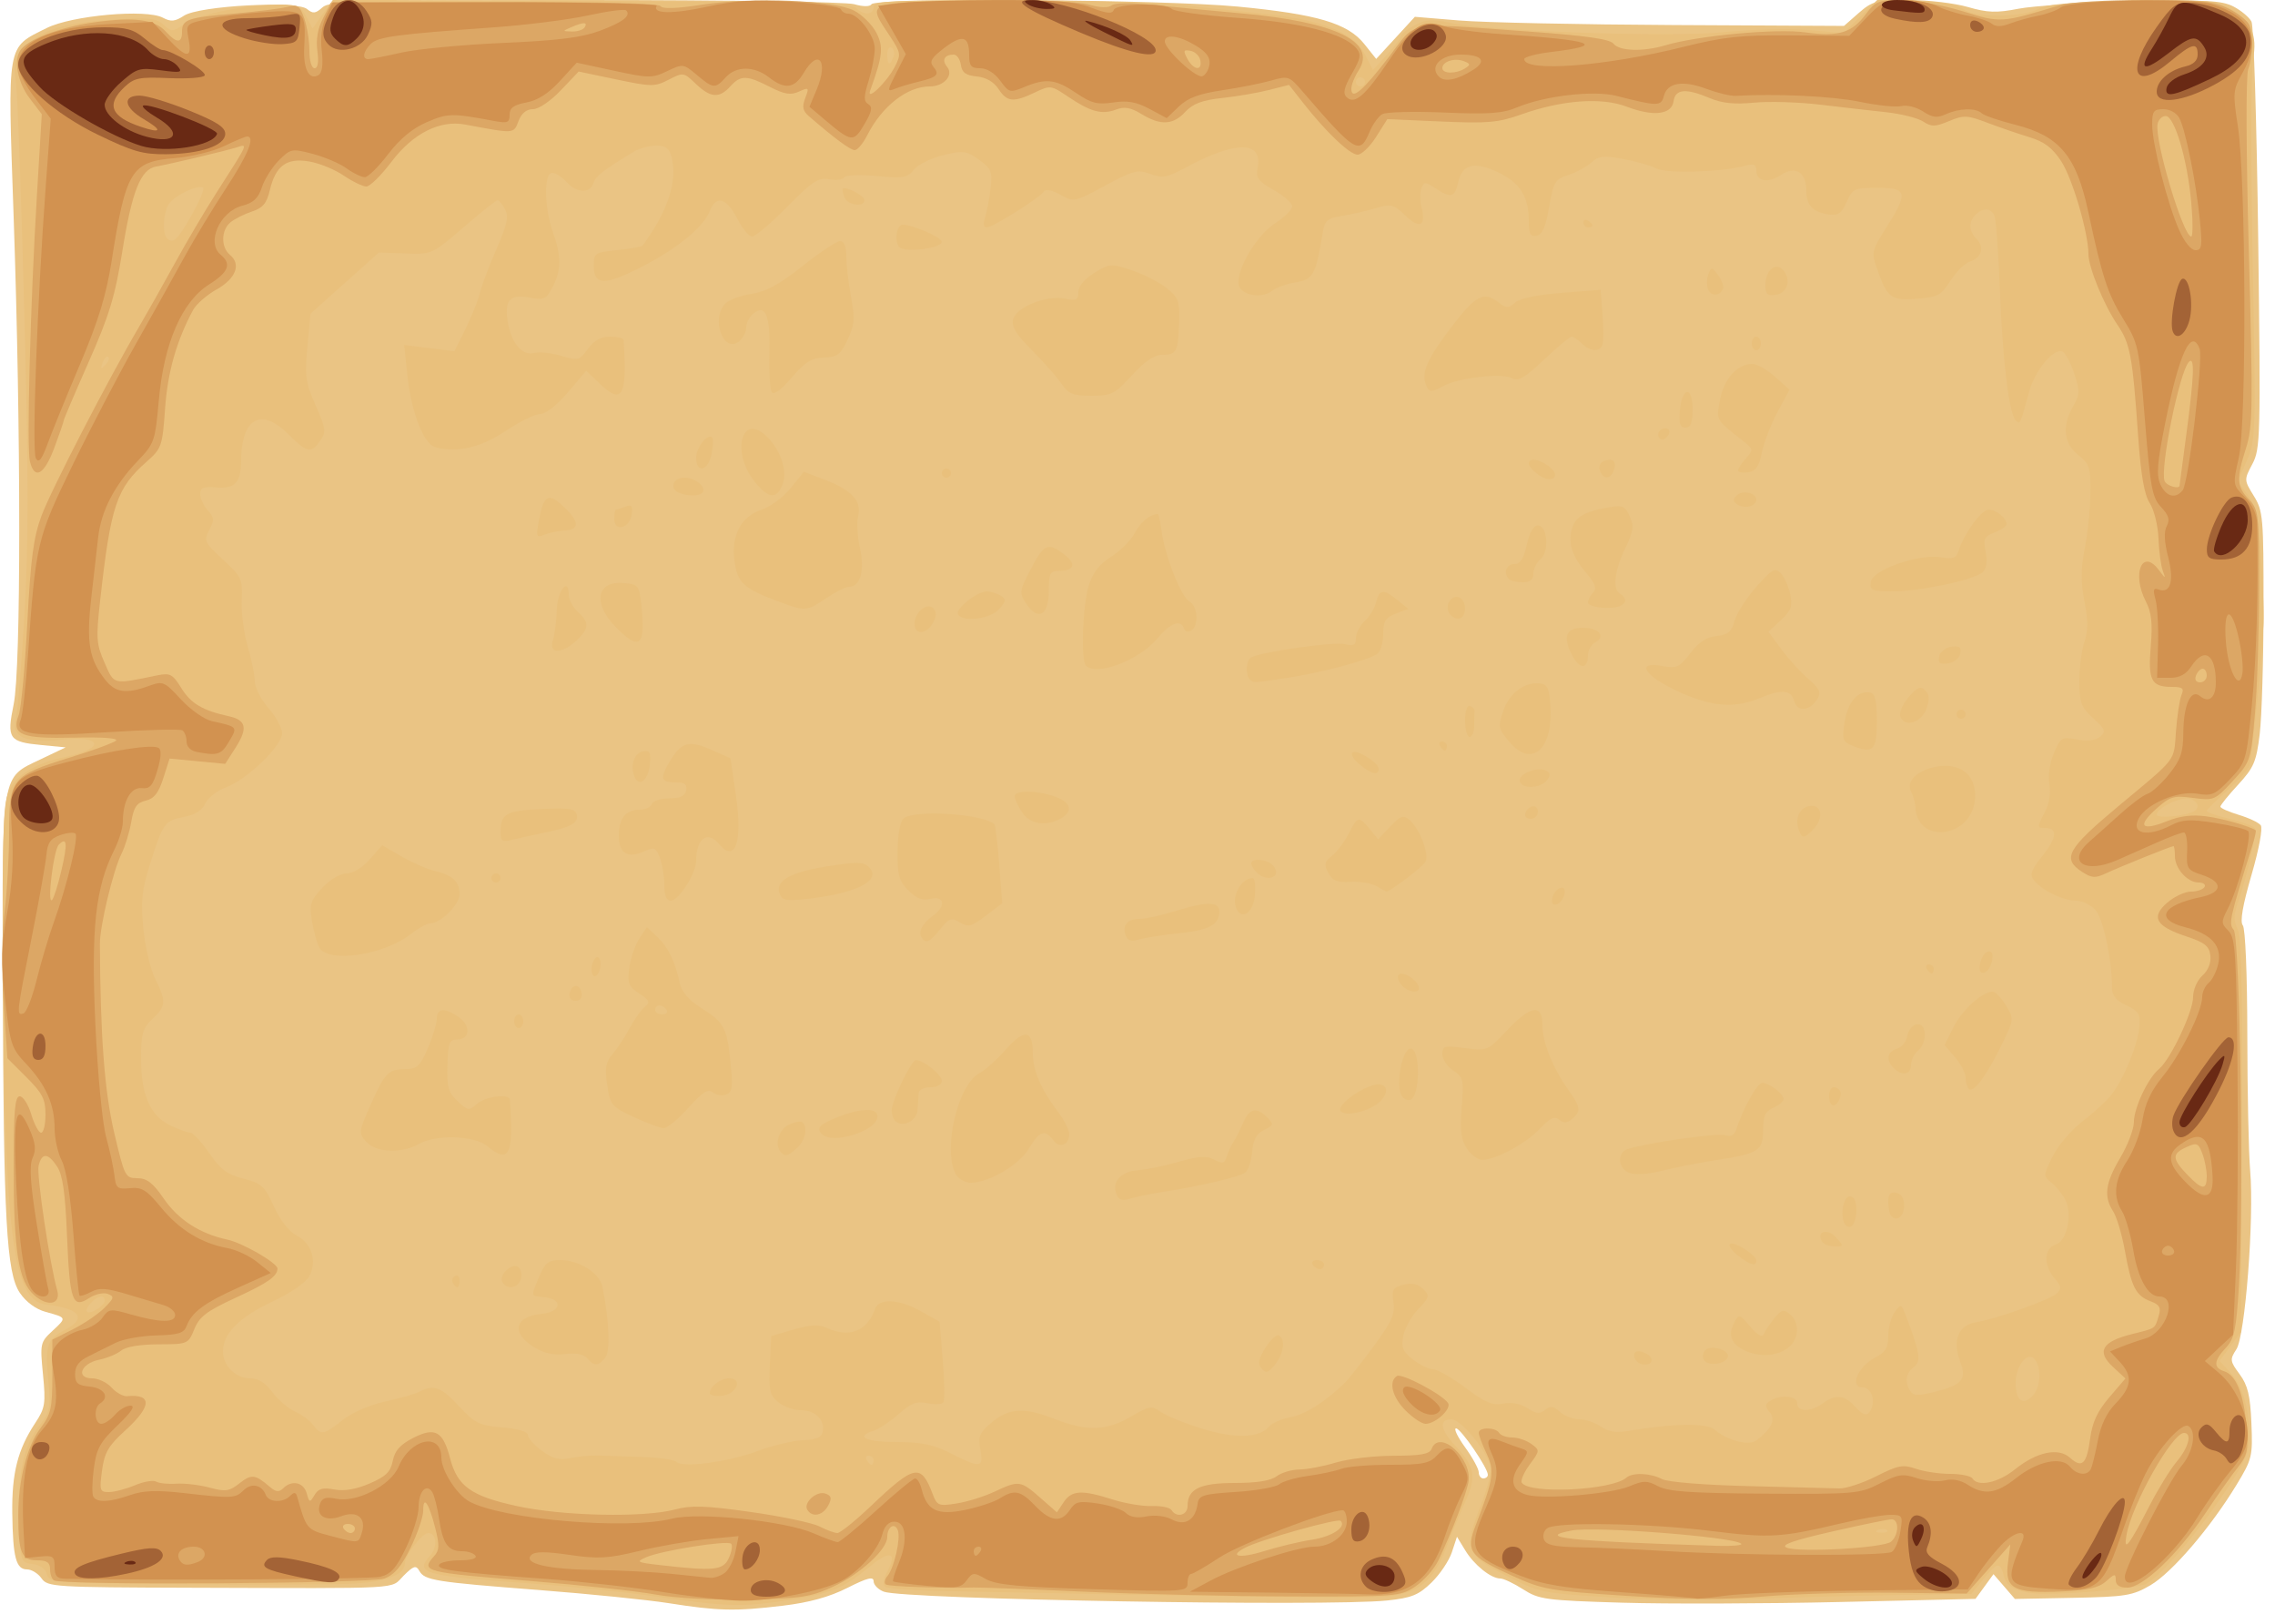<?xml version="1.0" encoding="UTF-8" standalone="no"?>
<!-- Created with Inkscape (http://www.inkscape.org/) -->

<svg
   xmlns:dc="http://purl.org/dc/elements/1.1/"
   xmlns:cc="http://creativecommons.org/ns#"
   xmlns:rdf="http://www.w3.org/1999/02/22-rdf-syntax-ns#"
   xmlns:svg="http://www.w3.org/2000/svg"
   xmlns="http://www.w3.org/2000/svg"
   version="1.1"
   width="500"
   height="357"
   id="svg2">
  <defs
     id="defs6" />
  <path
     d="m 147,352.426 c -4.675,-0.74 -17.5,-2.041 -28.5,-2.891 -22.957,-1.775 -25.174,-2.13 -26.343,-4.218 -0.723,-1.292 -1.256,-1.126 -3.461,1.078 C 85.691,349.4 89.605,349.179 42,349.033 11.86,348.94 10.441,348.851 9.128,346.968 8.373,345.886 6.941,345 5.945,345 c -2.425,0 -3.115,-2.62 -3.247,-12.338 -0.12,-8.811 1.202,-14.024 5.028,-19.817 2.194,-3.323 2.351,-4.293 1.721,-10.684 -0.67,-6.803 -0.603,-7.112 2.087,-9.605 3.161,-2.929 3.177,-2.886 -1.516,-4.169 C 7.869,287.8 5.706,286.203 4.367,284.216 1.413,279.833 0.768,268.193 0.619,216.57 0.482,169.273 0.178,171.083 8.961,166.897 l 5.461,-2.603 -5.27,-0.506 C 1.913,163.093 1.451,162.418 3.006,154.808 4.639,146.816 4.634,95.163 2.995,47.605 1.662,8.918 1.363,10.628 10.241,6.174 15.792,3.388 32.133,1.931 35.802,3.894 37.548,4.828 38.467,4.74 40.436,3.45 43.78,1.259 65.214,0.103 67.489,1.991 68.766,3.05 69.355,2.989 70.847,1.638 72.479,0.162 78.181,0 128.585,0 c 31.329,0 57.349,0.407 59.158,0.926 1.982,0.568 3.451,0.568 3.802,0 0.912,-1.476 63.814,-1.07 80.454,0.519 17.441,1.666 24.202,3.661 27.837,8.217 l 2.625,3.29 4.249,-4.628 4.249,-4.628 9.769,0.809 c 5.373,0.445 26.594,0.895 47.158,1 l 37.388,0.191 3.244,-2.848 C 411.486,0.244 412.424,0 419.478,0 c 4.243,0 10.088,0.69 12.99,1.534 4.342,1.262 6.318,1.331 11.154,0.386 3.233,-0.631 14.497,-1.355 25.032,-1.609 16.161,-0.389 19.633,-0.214 22.22,1.124 1.686,0.872 3.468,2.368 3.959,3.325 C 495.325,5.717 495.988,27.2 496.308,52.5 c 0.55,43.557 0.483,46.186 -1.279,49.5 -1.837,3.457 -1.833,3.543 0.305,7 2.042,3.301 2.165,4.695 2.15,24.5 -0.009,11.55 -0.388,24.093 -0.843,27.873 -0.729,6.054 -1.293,7.378 -4.735,11.112 -2.149,2.331 -3.907,4.508 -3.907,4.837 0,0.329 1.805,1.139 4.012,1.8 2.207,0.661 4.391,1.692 4.853,2.29 0.485,0.627 -0.379,5.274 -2.036,10.957 -1.919,6.583 -2.554,10.259 -1.906,11.039 0.564,0.68 0.98,10.735 0.993,24 0.012,12.557 0.294,26.039 0.628,29.961 0.895,10.526 -1.095,36.295 -3.031,39.25 -1.46,2.228 -1.412,2.6 0.706,5.464 1.8,2.435 2.34,4.667 2.596,10.745 0.308,7.311 0.154,7.95 -3.289,13.614 -5.709,9.391 -14.176,19.267 -18.883,22.026 -3.93,2.303 -5.479,2.556 -17.063,2.782 l -12.74,0.249 -2.353,-2.728 -2.353,-2.728 -1.979,2.717 -1.979,2.717 -29.838,0.689 c -16.411,0.379 -37.938,0.447 -47.838,0.15 -16.782,-0.503 -18.252,-0.701 -21.729,-2.928 C 332.721,348.075 330.458,347 329.744,347 c -2.059,0 -5.755,-2.969 -7.723,-6.206 l -1.807,-2.972 -1.126,3.411 c -0.619,1.876 -2.639,4.878 -4.489,6.671 -2.831,2.743 -4.373,3.366 -9.731,3.928 -13.156,1.379 -106.142,-0.247 -110.617,-1.934 -1.238,-0.467 -2.25,-1.502 -2.25,-2.301 0,-1.101 -1.392,-0.748 -5.75,1.457 -3.966,2.007 -8.378,3.225 -14.224,3.928 -10.386,1.248 -14.155,1.164 -25.026,-0.557 z M 327,324.196 C 327,322.689 321.048,314 320.016,314 c -0.566,0 0.325,1.868 1.978,4.15 1.653,2.283 3.006,4.758 3.006,5.5 0,0.742 0.45,1.35 1,1.35 0.55,0 1,-0.362 1,-0.804 z"
     id="path3001"
     style="fill:#eac484" />
  <path
     d="m 144.347,350.977 c -6.684,-0.976 -19.284,-2.282 -28,-2.902 -23.249,-1.653 -25.324,-2.233 -21.823,-6.101 C 96.222,340.097 95.961,337 94.104,337 92.81,337 89,341.935 89,343.612 c 0,2.646 -4.422,4.261 -12.5,4.566 -4.4,0.166 -20.98,0.194 -36.844,0.062 -27.617,-0.23 -28.865,-0.323 -29.352,-2.184 -0.311,-1.188 -1.538,-2.063 -3.156,-2.25 -2.62,-0.303 -2.651,-0.403 -2.947,-9.307 -0.35,-10.548 0.902,-16.457 4.481,-21.15 2.371,-3.109 2.534,-3.929 1.938,-9.75 -0.779,-7.607 -0.277,-9.208 3.501,-11.162 5.103,-2.639 3.588,-4.77 -4.021,-5.657 C 2.871,285.937 0.999,271.536 0.701,214.5 0.522,180.342 0.674,176.185 2.207,173.385 3.996,170.116 8.122,167.703 14,166.487 c 9.155,-1.893 8.845,-4.834 -0.41,-3.886 C 5.61,163.419 2.488,162.048 3.48,158.161 3.854,156.698 4.697,146.5 5.353,135.5 6.278,120.004 6.277,105.06 5.352,69.139 4.695,43.641 3.856,20.585 3.487,17.904 2.87,13.421 3.051,12.796 5.737,10.109 9.411,6.435 14.167,5.019 25.267,4.294 32.695,3.808 34.325,3.984 35.941,5.446 37.751,7.085 37.991,7.07 40.674,5.155 43.534,3.112 54.331,1 61.91,1 c 3.33,0 4.264,0.454 5.402,2.625 l 1.375,2.625 2.247,-3.156 2.247,-3.156 56.86,0.281 C 173.888,0.436 187.187,0.786 188.151,1.75 189.861,3.462 192,3.323 192,1.5 c 0,-1.301 3.889,-1.492 29.25,-1.437 16.087,0.035 33.075,0.481 37.75,0.992 4.675,0.511 12.8,1.356 18.055,1.878 13.124,1.303 20.415,4.127 22.835,8.844 l 1.858,3.622 3.126,-3.422 C 306.593,10.094 308,8.216 308,7.803 c 0,-0.413 1.337,-1.443 2.971,-2.288 2.299,-1.189 3.94,-1.325 7.25,-0.601 8.911,1.947 48.652,3.362 60.602,2.157 6.227,-0.628 14.692,-0.836 18.811,-0.463 l 7.488,0.679 3.864,-3.773 3.864,-3.773 8.502,0.446 c 5.323,0.279 9.148,0.982 10.229,1.879 2.241,1.86 13.046,1.777 16.419,-0.127 1.827,-1.031 7.347,-1.497 20.5,-1.73 16.18,-0.287 18.354,-0.127 21.5,1.586 4.739,2.581 6.201,5.806 5.159,11.383 -0.456,2.439 -0.487,22.18 -0.07,43.869 0.735,38.196 0.695,39.582 -1.254,44.114 l -2.013,4.679 2.181,2.95 c 1.753,2.371 2.325,4.985 2.918,13.33 0.406,5.709 0.657,12.405 0.559,14.88 -0.264,6.676 -2.491,29.237 -3.081,31.214 -0.281,0.943 -2.511,3.475 -4.955,5.626 -2.444,2.151 -4.444,4.148 -4.444,4.436 0,0.288 2.251,1.064 5.003,1.724 2.752,0.66 5.243,1.589 5.537,2.064 0.538,0.87 -1.697,10.692 -3.788,16.65 -0.844,2.405 -0.837,3.79 0.03,5.5 0.835,1.648 1.097,14.326 0.938,45.452 l -0.22,43.167 -2.344,3.169 -2.344,3.169 2.027,2.164 c 2.866,3.06 4.294,7.346 4.441,13.333 0.115,4.702 -0.375,5.922 -5.431,13.5 -6.08,9.113 -13.924,18.265 -17.12,19.976 -1.818,0.973 -14.234,2.208 -22.229,2.211 -5.498,0.002 -8.435,-1.248 -9.093,-3.871 -0.812,-3.235 -1.377,-3.147 -4.547,0.709 l -2.64,3.212 -15.36,0.223 c -8.448,0.123 -23.01,0.487 -32.36,0.81 -9.35,0.323 -23.75,0.176 -32,-0.325 -14.646,-0.891 -15.177,-1.003 -22.5,-4.763 -8.959,-4.6 -9.353,-5.708 -5.515,-15.49 1.496,-3.814 2.4,-7.648 2.057,-8.73 C 326.335,318.331 320.994,312 318.994,312 c -2.835,0 -2.469,2.28 0.955,5.945 4.202,4.498 4.59,6.605 2.198,11.937 -1.139,2.54 -3.101,7.277 -4.359,10.527 -2.783,7.187 -6.003,9.793 -13.041,10.555 -4.387,0.475 -35.607,0.085 -98.414,-1.229 -6.142,-0.129 -11.505,-0.572 -11.918,-0.985 -0.413,-0.413 -0.173,-1.831 0.534,-3.151 2.375,-4.438 0.657,-4.944 -3.889,-1.146 -5.616,4.692 -8.796,5.973 -18.35,7.392 -9.755,1.449 -13.245,1.342 -28.363,-0.865 z m 270.383,-14.581 c -0.332,-0.332 -1.195,-0.368 -1.917,-0.079 -0.798,0.319 -0.561,0.556 0.604,0.604 1.054,0.043 1.645,-0.193 1.312,-0.525 z M 166.5,318.979 c 3.3,-1.23 7.796,-2.301 9.991,-2.381 2.956,-0.107 4.079,-0.604 4.333,-1.919 C 181.322,312.091 179.161,310 175.988,310 c -1.522,0 -3.741,-0.789 -4.932,-1.753 -1.882,-1.524 -2.125,-2.589 -1.861,-8.149 l 0.304,-6.396 4.924,-1.432 c 3.687,-1.072 5.521,-1.16 7.297,-0.351 4.961,2.26 8.859,0.727 10.595,-4.169 0.867,-2.446 5.317,-2.207 10.183,0.546 l 4,2.263 0.698,8.4 c 0.384,4.62 0.454,8.796 0.155,9.279 -0.299,0.484 -1.861,0.59 -3.47,0.237 -2.355,-0.517 -3.593,-0.058 -6.339,2.353 -1.877,1.648 -4.342,3.291 -5.478,3.652 -4.202,1.334 -1.862,2.521 4.968,2.521 5.52,0 8.095,0.538 11.967,2.5 6.527,3.307 7.225,3.216 6.464,-0.842 -0.544,-2.901 -0.21,-3.693 2.531,-6 3.797,-3.195 7.166,-3.353 14.005,-0.658 6.809,2.684 11.241,2.529 16.542,-0.578 4.077,-2.39 4.56,-2.464 6.614,-1.026 1.219,0.854 5.307,2.509 9.086,3.678 7.219,2.234 12.577,2.053 14.693,-0.497 0.625,-0.753 2.792,-1.68 4.816,-2.059 3.211,-0.602 7.789,-3.553 12.028,-7.752 0.704,-0.697 3.453,-4.206 6.109,-7.797 3.974,-5.373 4.747,-7.092 4.364,-9.704 -0.408,-2.781 -0.132,-3.258 2.226,-3.85 1.858,-0.466 3.192,-0.175 4.307,0.94 1.488,1.488 1.403,1.838 -1.067,4.416 -1.475,1.54 -2.959,4.18 -3.296,5.866 -0.508,2.542 -0.146,3.434 2.117,5.214 1.502,1.181 3.488,2.148 4.415,2.148 0.926,0 4.128,1.83 7.115,4.066 4.376,3.276 5.996,3.954 8.344,3.492 1.828,-0.36 3.809,0.013 5.317,1.001 1.898,1.244 2.708,1.321 3.855,0.37 1.151,-0.956 1.826,-0.866 3.262,0.433 0.995,0.901 2.912,1.638 4.259,1.638 1.347,0 3.478,0.721 4.736,1.602 1.61,1.127 3.379,1.414 5.973,0.969 9.726,-1.67 17.274,-1.8 18.979,-0.328 2.832,2.447 7.608,3.677 9.26,2.387 3.378,-2.639 4.262,-4.544 2.883,-6.206 -1.084,-1.306 -1.062,-1.732 0.128,-2.485 2.299,-1.455 5.936,-1.111 5.936,0.561 0,1.916 3.044,1.934 5.559,0.032 2.682,-2.029 4.812,-1.885 6.941,0.468 2.163,2.39 3.09,2.51 3.862,0.5 0.789,-2.057 -0.28,-4.5 -1.969,-4.5 -2.989,0 -1.08,-4.594 2.728,-6.563 2.285,-1.182 2.879,-2.166 2.879,-4.772 0,-1.806 0.635,-4.152 1.412,-5.214 1.369,-1.872 1.441,-1.855 2.372,0.559 3.189,8.272 3.513,10.299 1.842,11.521 -1.776,1.299 -2.059,3.239 -0.769,5.273 0.662,1.044 1.75,1.072 5.454,0.139 5.932,-1.494 6.97,-2.735 5.514,-6.593 -1.77,-4.688 -0.453,-8.028 3.415,-8.666 4.662,-0.769 16.499,-5.023 17.914,-6.438 0.93,-0.93 0.843,-1.594 -0.388,-2.971 -2.724,-3.046 -2.66,-6.855 0.128,-7.74 2.403,-0.763 3.627,-6.653 2.031,-9.769 -0.638,-1.245 -2.006,-2.94 -3.04,-3.766 -1.835,-1.466 -1.829,-1.606 0.249,-5.805 1.171,-2.366 4.117,-5.82 6.547,-7.676 2.43,-1.855 5.292,-4.484 6.36,-5.842 2.678,-3.405 5.74,-10.808 6.133,-14.829 0.285,-2.918 -0.08,-3.538 -2.851,-4.846 -2.333,-1.101 -3.173,-2.164 -3.161,-4 0.039,-5.946 -1.912,-15.067 -3.629,-16.964 C 459.519,198.916 457.612,198 456.295,198 c -2.79,0 -7.385,-2.198 -9.221,-4.41 -1.073,-1.293 -0.767,-2.19 1.893,-5.548 C 452.096,184.091 452.26,182 449.441,182 c -1.785,0 -1.784,-0.114 0.052,-3.636 0.897,-1.721 1.264,-4.097 0.919,-5.953 -0.335,-1.804 0.071,-4.632 0.977,-6.801 1.474,-3.529 1.726,-3.68 5.092,-3.048 2.295,0.43 4.081,0.216 5.076,-0.61 1.348,-1.119 1.164,-1.613 -1.511,-4.057 -2.677,-2.445 -3.047,-3.439 -3.047,-8.19 0,-2.974 0.503,-6.851 1.118,-8.616 0.823,-2.361 0.824,-4.711 0.005,-8.899 -0.835,-4.268 -0.816,-7.191 0.076,-11.691 0.654,-3.3 1.214,-8.772 1.245,-12.161 0.05,-5.562 -0.212,-6.371 -2.695,-8.323 -3.213,-2.526 -3.606,-6.363 -1.099,-10.732 1.486,-2.589 1.504,-3.318 0.188,-7.269 -0.805,-2.415 -1.985,-4.565 -2.623,-4.778 -1.966,-0.655 -6,4.289 -7.253,8.889 -1.976,7.256 -1.977,7.258 -2.939,6.289 -1.48,-1.49 -2.867,-12.893 -3.484,-28.634 -0.317,-8.094 -0.841,-15.407 -1.165,-16.25 -0.705,-1.837 -2.525,-1.983 -4.174,-0.333 -1.609,1.609 -1.513,3.63 0.258,5.4 1.781,1.781 1.034,4.109 -1.585,4.94 -1.069,0.339 -2.955,2.216 -4.192,4.17 -2.009,3.175 -2.789,3.597 -7.311,3.96 -5.715,0.458 -6.574,-0.163 -8.749,-6.329 -1.37,-3.884 -1.32,-4.123 1.987,-9.367 4.833,-7.666 4.599,-8.688 -1.988,-8.688 -5.06,0 -5.463,0.186 -6.75,3.107 C 404.778,46.87 403.993,47.43 402,47.152 398.446,46.658 397,45.168 397,42 397,37.849 394.64,36.35 391.424,38.458 388.51,40.367 386,39.884 386,37.415 c 0,-1.31 -0.564,-1.497 -2.75,-0.91 -5.003,1.342 -17.023,1.688 -19.146,0.551 -1.127,-0.603 -4.386,-1.54 -7.242,-2.082 -4.422,-0.839 -5.476,-0.728 -7.103,0.745 -1.051,0.951 -3.339,2.191 -5.085,2.755 -2.91,0.941 -3.259,1.524 -4.201,7.017 -0.747,4.357 -1.497,6.082 -2.75,6.323 C 336.355,52.078 336,51.419 336,48.62 c 0,-5.362 -1.872,-8.38 -6.627,-10.682 -5.25,-2.541 -8.006,-1.888 -8.883,2.107 -0.742,3.378 -1.574,3.601 -5.015,1.346 -2.256,-1.478 -2.505,-1.478 -3.073,0.002 -0.34,0.886 -0.331,2.755 0.02,4.154 1.036,4.127 -0.371,4.875 -3.511,1.867 -2.662,-2.55 -3.142,-2.668 -6.64,-1.626 -2.074,0.617 -5.411,1.379 -7.415,1.692 -3.168,0.495 -3.712,0.99 -4.17,3.794 -1.489,9.11 -2.071,10.172 -5.922,10.798 -2.012,0.327 -4.33,1.152 -5.151,1.833 -2.282,1.894 -7.058,0.986 -7.392,-1.406 -0.467,-3.348 4.008,-10.825 8.029,-13.418 2.062,-1.33 3.75,-3.004 3.75,-3.72 0,-0.716 -1.823,-2.329 -4.052,-3.582 -3.484,-1.961 -3.98,-2.653 -3.542,-4.943 1.13,-5.911 -4.821,-5.928 -15.721,-0.047 -4.2,2.266 -5.205,2.451 -7.864,1.448 -2.745,-1.036 -3.732,-0.782 -9.907,2.555 -6.755,3.651 -6.904,3.681 -9.863,2.016 -1.756,-0.988 -3.249,-1.295 -3.593,-0.738 C 228.618,43.427 218.179,50 216.864,50 c -0.69,0 -0.823,-0.835 -0.359,-2.25 0.406,-1.238 0.949,-4.103 1.207,-6.368 0.42,-3.693 0.156,-4.341 -2.566,-6.278 -2.76,-1.965 -3.469,-2.056 -7.84,-1 -2.643,0.639 -5.536,2.072 -6.428,3.185 -1.437,1.793 -2.374,1.954 -8.216,1.408 -3.705,-0.346 -6.845,-0.21 -7.166,0.311 -0.315,0.51 -1.793,0.689 -3.284,0.4 -2.317,-0.45 -3.652,0.426 -9.182,6.033 C 169.47,49.048 165.991,52 165.299,52 164.607,52 163.122,50.2 162,48 c -2.276,-4.461 -4.601,-5.148 -5.928,-1.75 -1.398,3.582 -6.999,8.241 -14.711,12.239 -8.35,4.328 -10.861,4.328 -10.861,-0.003 0,-2.864 0.212,-3.008 5.189,-3.508 2.854,-0.287 5.347,-0.737 5.542,-1 5.542,-7.505 7.708,-14.104 6.374,-19.418 -0.495,-1.971 -1.271,-2.557 -3.374,-2.546 -1.502,0.008 -3.653,0.571 -4.779,1.25 -6.867,4.141 -8.515,5.417 -9.021,6.985 -0.756,2.341 -3.698,2.217 -5.93,-0.25 -0.995,-1.1 -2.415,-2 -3.155,-2 -1.855,0 -1.765,7.559 0.155,13 1.904,5.397 1.893,8.339 -0.045,12.087 -1.405,2.717 -1.868,2.927 -5.109,2.319 -4.354,-0.817 -5.568,0.629 -4.703,5.595 0.793,4.551 3.193,7.276 5.806,6.593 1.115,-0.292 3.775,-0.007 5.91,0.633 3.678,1.102 3.985,1.022 5.845,-1.531 C 130.56,74.833 132.069,74 134.083,74 c 1.604,0 2.939,0.338 2.967,0.75 0.829,12.289 -0.263,14.328 -5.168,9.652 L 128.837,81.5 l -4.022,4.75 c -2.374,2.803 -4.86,4.75 -6.065,4.75 -1.123,0 -4.564,1.688 -7.646,3.75 -5.474,3.663 -10.607,4.846 -15.428,3.556 -2.559,-0.685 -5.258,-7.581 -6.121,-15.639 l -0.731,-6.833 5.518,0.689 5.518,0.689 2.428,-4.856 C 103.621,69.685 105.038,66.15 105.435,64.5 c 0.397,-1.65 2.052,-6.037 3.679,-9.749 2.348,-5.358 2.737,-7.161 1.887,-8.75 C 110.412,44.9 109.674,44 109.362,44 c -0.312,0 -3.683,2.687 -7.49,5.972 -6.88,5.937 -6.957,5.971 -12.751,5.75 L 83.292,55.5 l -7.527,6.733 -7.527,6.733 -0.678,7.267 c -0.601,6.438 -0.394,7.908 1.813,12.891 2.258,5.098 2.352,5.824 1.002,7.75 -2.012,2.872 -2.864,2.704 -6.942,-1.375 -6.067,-6.067 -10.402,-3.62 -10.449,5.899 -0.023,4.689 -1.361,6.104 -5.435,5.753 C 44.721,106.909 44,107.202 44,108.595 c 0,0.961 0.749,2.575 1.664,3.586 1.434,1.585 1.48,2.182 0.332,4.327 -1.253,2.341 -1.075,2.726 3.014,6.501 4.106,3.791 4.334,4.287 4.12,8.97 -0.124,2.727 0.47,7.304 1.322,10.171 0.851,2.867 1.548,6.309 1.548,7.649 0,1.34 1.35,3.974 3,5.853 1.65,1.879 3,4.378 3,5.553 0,2.75 -7.758,10.215 -12.337,11.871 -1.924,0.696 -3.964,2.289 -4.534,3.54 -0.674,1.48 -2.263,2.505 -4.547,2.934 -4.382,0.822 -4.753,1.321 -7.531,10.143 -1.908,6.057 -2.151,8.347 -1.54,14.5 0.399,4.019 1.572,8.976 2.607,11.017 2.458,4.845 2.378,5.975 -0.618,8.79 -2.164,2.033 -2.5,3.213 -2.5,8.773 0,7.945 2.032,12.539 6.478,14.65 1.828,0.868 3.797,1.577 4.375,1.577 0.578,0 2.443,2.024 4.145,4.497 2.479,3.603 3.974,4.719 7.517,5.611 3.967,0.999 4.654,1.626 6.671,6.09 1.376,3.044 3.324,5.532 5.017,6.407 3.317,1.715 4.537,5.643 2.776,8.935 -0.751,1.403 -4.134,3.726 -8.215,5.641 C 52.573,289.554 49,293.171 49,297.076 49,300.221 51.798,303 54.967,303 c 1.803,0 3.383,0.981 4.914,3.053 1.241,1.679 3.464,3.585 4.938,4.235 1.475,0.65 3.269,1.976 3.988,2.947 1.736,2.345 2.305,2.253 6.465,-1.053 2.065,-1.641 5.987,-3.349 9.388,-4.088 3.213,-0.698 6.622,-1.68 7.577,-2.182 3.086,-1.62 4.771,-0.99 8.683,3.246 3.448,3.735 4.411,4.205 9.46,4.624 3.412,0.283 5.621,0.933 5.621,1.654 0,0.653 1.392,2.218 3.094,3.476 2.381,1.76 3.822,2.133 6.25,1.615 1.736,-0.37 4.506,-0.624 6.156,-0.564 1.65,0.06 5.999,0.205 9.665,0.323 3.666,0.118 7.041,0.599 7.5,1.07 1.345,1.377 11.336,0.046 17.835,-2.377 z M 156,306.266 C 156,304.773 158.32,303 160.273,303 c 3.049,0 1.665,3.447 -1.532,3.816 -1.508,0.174 -2.741,-0.073 -2.741,-0.55 z m 121.267,-5.444 c -0.885,-1.067 -0.682,-2.119 0.89,-4.601 1.121,-1.77 2.444,-2.967 2.94,-2.661 1.469,0.908 1.034,4.056 -0.89,6.432 -1.492,1.843 -1.985,1.982 -2.94,0.83 z M 129.083,298.6 c -0.761,-0.917 -2.442,-1.244 -4.872,-0.947 -2.607,0.318 -4.678,-0.154 -6.961,-1.586 -4.973,-3.118 -4.108,-6.679 1.759,-7.236 4.297,-0.408 4.859,-3.174 0.741,-3.648 -3.233,-0.372 -3.136,-0.015 -1.237,-4.561 1.275,-3.052 1.999,-3.622 4.596,-3.622 4.23,0 8.715,2.862 9.314,5.944 1.503,7.738 1.739,14.157 0.571,15.564 -1.542,1.858 -2.428,1.879 -3.91,0.093 z m 230.376,0.333 c -0.363,-0.587 -0.408,-1.317 -0.102,-1.624 0.823,-0.823 3.643,0.462 3.643,1.659 0,1.357 -2.697,1.33 -3.541,-0.035 z m 15.023,0.037 c -0.389,-0.629 -0.252,-1.6 0.305,-2.157 1.297,-1.297 5.447,-0.019 4.94,1.521 -0.522,1.586 -4.37,2.052 -5.245,0.635 z m 8.827,-2.165 c -2.827,-1.366 -3.581,-3.428 -2.198,-6.011 1.079,-2.017 1.155,-2 3.557,0.822 1.604,1.884 2.634,2.454 2.973,1.646 0.285,-0.68 1.331,-2.241 2.324,-3.468 1.546,-1.91 2.039,-2.038 3.421,-0.891 2.302,1.91 1.995,5.715 -0.608,7.538 -2.529,1.771 -6.258,1.914 -9.469,0.362 z M 99.543,282.069 c -0.316,-0.512 -0.118,-1.214 0.441,-1.559 0.559,-0.345 1.016,0.073 1.016,0.931 0,1.757 -0.6,2.015 -1.457,0.628 z m 10.898,-0.165 c -0.993,-1.606 2.272,-4.591 3.585,-3.278 0.572,0.572 0.752,1.79 0.4,2.707 -0.726,1.892 -2.97,2.213 -3.985,0.571 z M 288.5,278 c -0.34,-0.55 0.084,-1 0.941,-1 0.857,0 1.559,0.45 1.559,1 0,0.55 -0.423,1 -0.941,1 -0.518,0 -1.219,-0.45 -1.559,-1 z m 93.515,-1.954 c -1.367,-1.05 -2.193,-2.201 -1.837,-2.558 0.778,-0.778 5.822,2.365 5.822,3.627 0,1.362 -1.261,1.024 -3.985,-1.069 z m 18.431,-3.133 c -1.353,-2.189 1.189,-2.974 3.032,-0.936 1.783,1.97 1.776,2.024 -0.265,2.024 -1.153,0 -2.398,-0.489 -2.768,-1.087 z m 5.193,-3.607 C 404.309,267.975 404.988,263 406.5,263 c 0.993,0 1.5,0.993 1.5,2.941 0,2.935 -1.15,4.575 -2.361,3.365 z m 10.048,-1.952 C 415.309,266.976 415,265.584 415,264.26 c 0,-1.754 0.475,-2.315 1.75,-2.07 1.088,0.209 1.75,1.246 1.75,2.74 0,2.406 -1.52,3.716 -2.812,2.424 z M 245.353,262.478 c -1.038,-2.705 1.002,-4.952 4.748,-5.231 1.87,-0.139 5.921,-0.978 9.002,-1.864 4.39,-1.262 6.071,-1.36 7.765,-0.454 1.813,0.97 2.252,0.868 2.719,-0.636 0.307,-0.986 0.991,-2.468 1.521,-3.293 0.53,-0.825 1.496,-2.737 2.147,-4.25 1.349,-3.137 2.886,-3.466 5.231,-1.121 1.505,1.505 1.454,1.716 -0.679,2.773 -1.665,0.826 -2.393,2.16 -2.613,4.795 -0.168,2.008 -0.843,4.061 -1.5,4.562 -1.257,0.959 -9.555,2.911 -18.109,4.261 -2.797,0.441 -6.092,1.118 -7.323,1.505 -1.638,0.514 -2.418,0.234 -2.909,-1.047 z m -35.318,-4.412 c -2.892,-5.404 0.505,-19.735 5.256,-22.173 1.215,-0.624 3.814,-2.957 5.775,-5.186 4.067,-4.621 5.934,-4.337 5.934,0.902 0,3.732 1.853,7.992 5.648,12.986 1.293,1.702 2.352,3.813 2.352,4.691 0,2.406 -2.142,3.24 -3.512,1.367 -1.798,-2.46 -3.066,-2.033 -5.323,1.792 C 224.032,256.06 217.347,260 213.347,260 c -1.252,0 -2.743,-0.87 -3.312,-1.934 z m 148.11,-0.208 c -2.586,-0.957 -2.852,-4.501 -0.395,-5.274 4.471,-1.407 19.704,-3.575 21.382,-3.042 1.28,0.406 2.062,0.017 2.454,-1.223 1.43,-4.518 4.662,-10.316 5.735,-10.287 1.551,0.042 4.68,2.443 4.68,3.591 0,0.496 -1.012,1.347 -2.25,1.89 -1.763,0.774 -2.25,1.806 -2.25,4.773 0,4.655 -0.974,5.307 -9.974,6.683 -3.864,0.591 -9.323,1.661 -12.131,2.378 -2.95,0.754 -6.01,0.969 -7.25,0.511 z m -35.757,-5.388 c -1.282,-1.957 -1.539,-4.005 -1.134,-9.05 0.486,-6.055 0.353,-6.632 -1.865,-8.085 C 318.075,234.474 317,232.864 317,231.756 c 0,-1.836 0.437,-1.956 4.963,-1.355 4.903,0.65 5.014,0.604 9.225,-3.871 5.249,-5.578 7.812,-5.951 7.812,-1.139 0,3.748 2.3,9.46 5.75,14.276 2.649,3.699 2.763,4.662 0.75,6.333 -1.103,0.915 -1.852,0.953 -2.83,0.141 -1.02,-0.847 -2.011,-0.379 -4.25,2.004 -3.027,3.223 -9.639,6.795 -12.647,6.834 -0.95,0.012 -2.473,-1.116 -3.385,-2.508 z M 107.139,251.981 C 104.285,249.586 95.819,249.317 92,251.5 c -3.709,2.12 -9.345,1.881 -11.488,-0.486 -1.738,-1.92 -1.704,-2.195 0.995,-8.25 3.136,-7.033 3.832,-7.727 7.778,-7.748 2.351,-0.013 3.092,-0.73 4.75,-4.598 C 95.116,227.897 96,224.971 96,223.917 c 0,-2.335 1.789,-2.454 4.832,-0.322 2.694,1.887 2.481,4.9 -0.346,4.903 -1.729,0.002 -2.008,0.736 -2.149,5.66 -0.138,4.8 0.202,6 2.24,7.914 2.253,2.116 2.516,2.153 4.241,0.592 1.838,-1.663 7.132,-2.332 7.238,-0.914 0.896,12.029 -0.159,14.224 -4.917,10.231 z m 64.527,1.352 c -1.552,-1.552 -0.555,-5.063 1.734,-6.106 1.32,-0.601 2.67,-0.824 3,-0.494 1.182,1.182 0.567,3.986 -1.229,5.611 -2.021,1.829 -2.522,1.97 -3.505,0.988 z m 9,-4 c -1.329,-1.329 -0.593,-2.146 3.354,-3.725 5.463,-2.186 9.228,-2.136 8.794,0.116 -0.596,3.097 -9.897,5.859 -12.148,3.608 z m -41.343,-3.763 c -4.905,-2.284 -5.213,-2.654 -5.872,-7.046 -0.565,-3.766 -0.342,-5.047 1.19,-6.83 1.037,-1.207 2.726,-3.769 3.755,-5.694 1.028,-1.925 2.523,-4.027 3.321,-4.672 1.228,-0.991 1.037,-1.443 -1.24,-2.935 -2.349,-1.539 -2.625,-2.253 -2.174,-5.616 0.284,-2.119 1.271,-5.003 2.192,-6.409 l 1.675,-2.556 2.335,2.193 c 2.375,2.231 3.854,5.304 4.933,10.245 0.374,1.713 2.012,3.641 4.346,5.114 5.382,3.398 5.94,4.381 6.733,11.874 0.606,5.726 0.469,6.831 -0.914,7.362 -0.895,0.344 -2.222,0.131 -2.949,-0.472 -1.017,-0.844 -2.248,-0.065 -5.351,3.388 -2.216,2.467 -4.654,4.48 -5.416,4.475 -0.763,-0.005 -3.716,-1.094 -6.563,-2.42 z M 146.5,222 c -0.34,-0.55 -1.041,-1 -1.559,-1 -0.518,0 -0.941,0.45 -0.941,1 0,0.55 0.702,1 1.559,1 0.857,0 1.281,-0.45 0.941,-1 z m 50.209,24.376 c -0.39,-0.39 -0.717,-1.421 -0.726,-2.292 -0.022,-2.044 4.274,-10.994 5.302,-11.044 1.582,-0.078 5.715,3.231 5.715,4.576 0,0.811 -1.037,1.385 -2.5,1.385 -1.375,0 -2.544,0.562 -2.599,1.25 -0.054,0.688 -0.167,2.375 -0.25,3.75 -0.15,2.469 -3.324,3.994 -4.943,2.376 z m 97.901,-2.198 c -0.691,-1.118 3.599,-4.514 7.056,-5.587 2.979,-0.924 4.007,1.181 1.702,3.486 -2.219,2.219 -7.85,3.57 -8.758,2.101 z M 402,241 c 0,-1.949 1.061,-2.606 2.264,-1.402 C 405.066,240.399 404.017,243 402.893,243 402.402,243 402,242.1 402,241 z m -94.238,-0.801 c -0.857,-3.279 0.635,-9.699 2.255,-9.699 2.252,0 2.119,10.85 -0.138,11.285 -0.923,0.178 -1.834,-0.505 -2.117,-1.586 z m 124.949,-0.82 C 432.32,238.987 432,237.867 432,236.889 c 0,-0.978 -1.04,-2.986 -2.31,-4.463 l -2.31,-2.686 1.92,-3.88 c 1.861,-3.761 6.356,-7.86 8.62,-7.86 0.611,0 1.934,1.355 2.942,3.011 1.815,2.985 1.807,3.061 -0.977,8.75 -3.31,6.765 -6.178,10.611 -7.172,9.617 z M 416.2,234.8 c -1.772,-1.772 -1.46,-3.583 0.737,-4.28 1.065,-0.338 2.078,-1.601 2.25,-2.807 0.172,-1.206 1.101,-2.343 2.063,-2.526 2.24,-0.427 2.43,4.004 0.25,5.813 -0.825,0.685 -1.5,2.09 -1.5,3.122 0,2.122 -1.999,2.479 -3.8,0.678 z M 113,224.5 c 0,-0.825 0.45,-1.5 1,-1.5 0.55,0 1,0.675 1,1.5 0,0.825 -0.45,1.5 -1,1.5 -0.55,0 -1,-0.675 -1,-1.5 z m 12.177,-6.053 c 0.452,-2.172 2.227,-2.305 2.633,-0.197 0.211,1.095 -0.28,1.75 -1.31,1.75 -0.961,0 -1.512,-0.647 -1.323,-1.553 z m 182.803,-1.971 c -0.696,-0.838 -0.954,-1.835 -0.574,-2.215 0.834,-0.834 3.82,0.916 4.368,2.56 0.57,1.709 -2.306,1.447 -3.794,-0.346 z M 130,213.118 c 0,-1.1 0.45,-2.278 1,-2.618 0.55,-0.34 1,0.282 1,1.382 0,1.1 -0.45,2.278 -1,2.618 -0.55,0.34 -1,-0.282 -1,-1.382 z M 423.5,213 c -0.34,-0.55 -0.141,-1 0.441,-1 0.582,0 1.059,0.45 1.059,1 0,0.55 -0.198,1 -0.441,1 -0.243,0 -0.719,-0.45 -1.059,-1 z m 11.666,-1.06 c 0.184,-1.256 0.935,-2.481 1.668,-2.723 0.906,-0.299 1.227,0.292 1,1.843 -0.184,1.256 -0.935,2.481 -1.668,2.723 -0.906,0.299 -1.227,-0.292 -1,-1.843 z M 70.151,208.25 c -0.505,-0.963 -1.223,-3.586 -1.594,-5.831 -0.599,-3.617 -0.339,-4.441 2.285,-7.25 C 72.56,193.33 74.8,192 76.179,192 c 1.405,0 3.487,-1.266 5.094,-3.098 l 2.718,-3.098 4.255,2.456 c 2.34,1.351 5.602,2.781 7.249,3.178 C 99.513,192.408 101,193.788 101,196.55 101,198.865 96.833,203 94.5,203 c -0.677,0 -2.516,1.012 -4.087,2.25 -6.025,4.746 -18.384,6.576 -20.262,3 z M 202.5,206 c -0.756,-1.223 0.275,-3.065 2.689,-4.807 2.765,-1.995 2.346,-4.366 -0.638,-3.617 -1.801,0.452 -3.098,-0.033 -4.897,-1.832 -2.084,-2.084 -2.438,-3.361 -2.389,-8.607 0.035,-3.766 0.563,-6.579 1.356,-7.238 2.4,-1.992 17.633,-0.979 19.938,1.326 0.22,0.22 0.694,4.211 1.052,8.869 l 0.651,8.468 -3.6,2.746 c -3.14,2.395 -3.868,2.583 -5.7,1.468 -1.859,-1.131 -2.356,-0.961 -4.318,1.472 -2.395,2.969 -3.183,3.302 -4.143,1.75 z m 44.924,-0.339 C 246.565,203.423 247.749,202 250.47,202 c 1.294,0 5.14,-0.868 8.547,-1.928 6.215,-1.934 8.997,-1.846 8.968,0.285 -0.039,2.92 -2.155,4.085 -8.671,4.775 -3.748,0.396 -7.821,1.03 -9.052,1.408 -1.568,0.481 -2.418,0.218 -2.839,-0.878 z m 24.234,-6.112 c -1.006,-2.621 1.156,-6.487 3.653,-6.534 0.446,-0.008 0.671,1.668 0.5,3.726 -0.327,3.941 -3.02,5.761 -4.153,2.807 z m 69.497,-2.101 c 0.19,-0.98 0.951,-1.984 1.691,-2.23 0.861,-0.287 1.221,0.194 1,1.334 -0.19,0.98 -0.951,1.984 -1.691,2.23 -0.861,0.287 -1.221,-0.194 -1,-1.334 z M 146,194.565 c 0,-1.889 -0.437,-4.585 -0.972,-5.991 -0.869,-2.286 -1.233,-2.438 -3.436,-1.434 C 137.946,188.801 136,187.615 136,183.731 136,179.858 137.497,178 140.617,178 c 1.219,0 2.405,-0.562 2.636,-1.25 0.231,-0.688 1.945,-1.25 3.81,-1.25 2.431,0 3.489,-0.495 3.737,-1.75 0.253,-1.278 -0.303,-1.75 -2.06,-1.75 -3.517,0 -3.799,-0.786 -1.611,-4.494 2.598,-4.403 4.242,-4.877 9.239,-2.667 l 4.179,1.849 1.204,8.263 c 1.488,10.208 -0.169,14.866 -3.752,10.549 -2.509,-3.023 -5,-1.172 -5,3.714 C 153,191.986 149.179,198 147.418,198 146.469,198 146,196.864 146,194.565 z m 25.375,1.971 c -1.099,-2.863 2.092,-4.744 10.294,-6.067 6.491,-1.047 8.072,-1.033 9.245,0.084 3.027,2.883 -2.341,5.742 -13.152,7.004 -4.855,0.567 -5.838,0.41 -6.387,-1.021 z m 131.139,-1.748 c -1.092,-0.633 -3.655,-1.053 -5.695,-0.932 -2.925,0.173 -3.957,-0.245 -4.883,-1.975 -0.989,-1.848 -0.857,-2.444 0.837,-3.787 1.106,-0.877 2.746,-3.056 3.644,-4.844 1.941,-3.861 2.209,-3.919 4.621,-1 l 1.859,2.25 2.638,-2.8 c 2.234,-2.372 2.878,-2.601 4.206,-1.5 2.251,1.867 4.452,7.631 3.537,9.263 -0.637,1.136 -7.854,6.613 -8.573,6.506 -0.113,-0.017 -1.099,-0.548 -2.191,-1.182 z M 108,193 c 0,-0.55 0.45,-1 1,-1 0.55,0 1,0.45 1,1 0,0.55 -0.45,1 -1,1 -0.55,0 -1,-0.45 -1,-1 z m 168.2,-1.2 c -0.66,-0.66 -1.2,-1.56 -1.2,-2 0,-1.314 3.668,-0.905 4.869,0.542 1.997,2.406 -1.379,3.748 -3.669,1.458 z m -166.185,-8.933 c 0.026,-4.004 1.193,-4.658 8.954,-5.019 6.268,-0.292 7.522,-0.086 7.799,1.277 0.369,1.813 -1.368,2.759 -7.268,3.956 -2.2,0.447 -5.237,1.114 -6.75,1.482 -2.416,0.589 -2.748,0.383 -2.735,-1.696 z m 285.369,-0.308 c -0.995,-2.593 0.092,-5.052 2.376,-5.378 2.714,-0.387 3.119,2.797 0.668,5.248 -1.938,1.938 -2.344,1.955 -3.045,0.13 z m 27.187,-1.13 C 421.707,180.564 421,178.96 421,177.863 c 0,-1.097 -0.436,-2.808 -0.968,-3.803 -2.1,-3.924 6.998,-7.581 11.508,-4.625 3.37,2.208 3.447,8.289 0.145,11.391 -2.715,2.551 -6.89,2.827 -9.114,0.603 z m -197.956,-2.893 c -0.888,-1.356 -1.615,-2.931 -1.615,-3.5 0,-1.358 4.875,-1.323 8.851,0.063 3.563,1.242 4.085,3.331 1.215,4.867 -3.329,1.782 -6.723,1.208 -8.451,-1.43 z m 110.614,0.277 C 335.847,176.958 338,176.651 338,178.417 338,179.287 337.288,180 336.417,180 c -0.871,0 -1.405,-0.534 -1.188,-1.188 z M 334,171.519 c 0,-1.648 4.267,-3.09 5.992,-2.024 0.799,0.494 0.781,1.074 -0.066,2.094 -1.57,1.891 -5.926,1.84 -5.926,-0.07 z m -194.584,-0.877 c -0.948,-2.47 -0.029,-5.092 1.915,-5.467 1.494,-0.288 1.753,0.219 1.489,2.912 -0.343,3.493 -2.44,5.067 -3.404,2.555 z m 159.445,-2.555 c -1.298,-1.053 -2.037,-2.239 -1.642,-2.635 0.86,-0.864 5.781,2.177 5.781,3.572 0,1.513 -1.55,1.162 -4.139,-0.937 z m 32.828,-5.044 c -2.412,-2.867 -2.495,-3.302 -1.29,-6.802 1.352,-3.927 4.728,-6.426 8.101,-5.995 1.658,0.212 2.044,1.11 2.259,5.255 0.489,9.43 -4.201,13.33 -9.071,7.542 z M 316.5,164 c -0.34,-0.55 -0.141,-1 0.441,-1 0.582,0 1.059,0.45 1.059,1 0,0.55 -0.198,1 -0.441,1 -0.243,0 -0.719,-0.45 -1.059,-1 z m 90.624,-0.066 c -2.144,-0.869 -2.311,-1.376 -1.717,-5.199 0.682,-4.383 2.933,-7.009 5.573,-6.501 1.157,0.223 1.519,1.717 1.519,6.265 0,6.46 -0.814,7.283 -5.376,5.434 z M 322,158.417 c 0,-2.111 0.442,-3.436 1.075,-3.225 0.591,0.197 1.041,0.685 1,1.083 -0.041,0.399 -0.075,1.85 -0.075,3.225 0,1.375 -0.45,2.5 -1,2.5 -0.55,0 -1,-1.613 -1,-3.583 z m 95.664,-0.85 c -0.336,-0.874 0.444,-2.734 1.803,-4.303 1.916,-2.211 2.647,-2.515 3.658,-1.518 0.912,0.898 0.996,2.012 0.299,4 -1.084,3.094 -4.819,4.275 -5.761,1.821 z M 430,157 c 0,-0.55 0.45,-1 1,-1 0.55,0 1,0.45 1,1 0,0.55 -0.45,1 -1,1 -0.55,0 -1,-0.45 -1,-1 z m -35.688,-2.913 c -0.646,-2.471 -2.762,-2.633 -7.658,-0.587 -5.513,2.303 -10.691,1.846 -18.042,-1.594 -7.354,-3.441 -9.196,-6.613 -3.187,-5.486 3.072,0.576 3.699,0.284 6.075,-2.831 1.848,-2.423 3.592,-3.567 5.767,-3.781 2.5,-0.247 3.282,-0.903 3.947,-3.308 0.456,-1.65 2.61,-5.018 4.787,-7.485 3.472,-3.934 4.132,-4.302 5.378,-3 0.781,0.817 1.717,2.905 2.079,4.64 0.547,2.619 0.196,3.585 -2.068,5.684 l -2.727,2.529 2.805,3.816 c 1.543,2.099 4.206,5.03 5.919,6.515 2.581,2.237 2.925,3.007 2.007,4.5 -1.631,2.653 -4.432,2.867 -5.08,0.388 z m -119.646,-4.754 c -0.978,-0.978 -0.812,-4.125 0.252,-4.783 1.946,-1.203 18.271,-3.541 20.614,-2.953 1.992,0.5 2.467,0.243 2.467,-1.334 0,-1.074 0.86,-2.731 1.91,-3.682 1.051,-0.951 2.184,-2.82 2.519,-4.155 0.735,-2.929 1.616,-3.024 4.71,-0.504 l 2.361,1.922 -2.75,1.053 c -2.255,0.863 -2.75,1.666 -2.75,4.455 0,1.871 -0.562,3.828 -1.25,4.349 -1.804,1.367 -12.194,4.154 -19.75,5.298 -7.777,1.178 -7.499,1.167 -8.333,0.333 z m -36,-3 c -1.135,-1.135 -0.734,-13.143 0.583,-17.481 0.895,-2.946 2.307,-4.787 4.971,-6.479 2.047,-1.3 4.393,-3.661 5.213,-5.247 1.225,-2.369 3.373,-4.127 5.042,-4.127 0.172,0 0.542,1.688 0.821,3.75 0.749,5.528 4.26,14.423 6.1,15.453 1.869,1.046 2.144,5.344 0.411,6.415 -0.655,0.405 -1.368,0.206 -1.583,-0.441 -0.705,-2.115 -3.026,-1.242 -5.903,2.219 -3.95,4.751 -13.297,8.296 -15.656,5.938 z m 106.804,-2.391 C 343.393,139.925 344.183,138 347.91,138 c 3.485,0 5.085,1.864 2.731,3.181 -0.902,0.505 -1.64,1.769 -1.64,2.809 0,3.241 -1.842,3.216 -3.53,-0.048 z m 80.701,0.389 c 0.194,-1.017 1.384,-1.978 2.678,-2.162 1.803,-0.256 2.25,0.082 1.98,1.5 -0.194,1.017 -1.384,1.978 -2.678,2.162 -1.803,0.256 -2.25,-0.082 -1.98,-1.5 z M 121.503,140.75 c 0.405,-1.238 0.795,-4.235 0.867,-6.662 0.125,-4.25 2.63,-7.419 2.63,-3.327 0,1.061 0.9,2.743 2,3.738 2.587,2.342 2.522,3.661 -0.314,6.326 -3.184,2.991 -6.172,2.947 -5.182,-0.076 z m 13.693,-3.048 c -5.01,-5.169 -4.024,-10.093 1.909,-9.527 3.303,0.315 3.409,0.465 3.917,5.509 0.853,8.478 -0.559,9.451 -5.825,4.017 z M 201,137.122 c 0,-2.538 2.74,-4.783 4.135,-3.387 0.734,0.734 0.71,1.685 -0.078,3.158 -1.399,2.614 -4.057,2.764 -4.057,0.23 z m 9.549,-2.042 c -0.72,-1.165 4.183,-5.085 6.335,-5.065 0.888,0.008 2.272,0.431 3.075,0.939 1.25,0.79 1.191,1.221 -0.405,2.985 -1.928,2.13 -7.925,2.89 -9.006,1.141 z m 107.786,-0.647 c -0.722,-1.881 1.048,-3.932 2.577,-2.987 1.648,1.019 1.303,4.554 -0.444,4.554 -0.842,0 -1.802,-0.705 -2.133,-1.567 z m -92.829,-1.782 c -1.533,-2.339 -1.477,-2.745 1.042,-7.561 2.927,-5.599 3.769,-5.954 7.437,-3.136 2.683,2.062 2.129,3.546 -1.325,3.546 -1.891,0 -2.16,0.556 -2.16,4.48 0,5.336 -2.404,6.622 -4.993,2.67 z m -53.601,-0.115 c -8.343,-3.072 -9.743,-4.265 -10.438,-8.898 -0.875,-5.836 1.304,-10.078 5.967,-11.617 1.909,-0.63 4.765,-2.759 6.347,-4.731 l 2.877,-3.586 4.622,1.765 c 5.932,2.265 8.151,4.676 7.327,7.959 -0.346,1.38 -0.169,4.566 0.395,7.081 1.096,4.889 0.079,8.49 -2.398,8.49 -0.729,0 -2.983,1.125 -5.009,2.5 -4.157,2.821 -4.686,2.878 -9.689,1.036 z M 349,132.467 c 0,-0.587 0.513,-1.58 1.14,-2.207 0.853,-0.853 0.493,-1.908 -1.431,-4.195 -3.146,-3.739 -4.077,-6.461 -3.287,-9.609 0.693,-2.762 2.552,-3.918 7.829,-4.871 3.372,-0.609 3.87,-0.416 4.929,1.91 0.991,2.174 0.831,3.301 -1.001,7.072 -2.324,4.784 -2.815,8.921 -1.179,9.932 2.488,1.538 0.861,3.24 -3,3.139 -2.2,-0.058 -4,-0.585 -4,-1.172 z m 62.18,-4.586 c 0.401,-2.657 10.645,-6.207 15.492,-5.369 2.605,0.451 3.292,0.175 3.837,-1.543 1.189,-3.746 4.953,-8.884 6.54,-8.927 1.649,-0.045 3.95,1.809 3.95,3.182 0,0.454 -1.174,1.271 -2.608,1.816 -2.302,0.875 -2.535,1.384 -1.981,4.337 0.418,2.229 0.183,3.714 -0.706,4.452 -2.033,1.688 -13.551,4.139 -19.525,4.155 -4.856,0.013 -5.292,-0.17 -5,-2.104 z m -79.514,-0.548 C 330.347,126.014 331.037,124 332.808,124 c 1.313,0 2.066,-1.165 2.75,-4.25 0.597,-2.692 1.492,-4.25 2.442,-4.25 2.115,0 2.544,5.804 0.551,7.458 -0.853,0.708 -1.551,2.132 -1.551,3.165 0,1.3 -0.717,1.878 -2.333,1.878 -1.283,0 -2.633,-0.3 -3,-0.667 z M 118.436,114.411 c 1.046,-5.689 2.094,-6.235 5.573,-2.902 3.441,3.296 3.412,4.929 -0.092,5.13 -1.33,0.076 -3.269,0.486 -4.309,0.911 -1.728,0.706 -1.829,0.434 -1.172,-3.138 z M 135,114.073 C 135,112.933 135.188,112 135.418,112 c 0.23,0 1.17,-0.288 2.088,-0.641 1.317,-0.505 1.598,-0.137 1.332,1.74 -0.434,3.055 -3.838,3.92 -3.838,0.974 z m 246.918,-3.124 c -1.073,-0.663 -1.126,-1.141 -0.227,-2.04 1.257,-1.257 4.309,-0.582 4.309,0.953 0,1.4 -2.5,2.066 -4.082,1.087 z M 149.25,108.338 C 147.047,107.449 147.875,105 150.378,105 c 2.482,0 5.085,2.204 3.947,3.342 -0.747,0.747 -3.218,0.745 -5.075,-0.004 z m 16.369,-2.771 c -4.793,-6.284 -2.658,-14.583 2.557,-9.938 3.245,2.891 4.99,7.806 3.843,10.823 -1.32,3.471 -3.284,3.199 -6.399,-0.885 z m 172.591,-1.133 C 336.994,103.583 336,102.462 336,101.943 c 0,-1.388 2.219,-1.092 4.446,0.592 2.816,2.129 0.68,3.942 -2.237,1.898 z M 207,104 c 0,-0.55 0.45,-1 1,-1 0.55,0 1,0.45 1,1 0,0.55 -0.45,1 -1,1 -0.55,0 -1,-0.45 -1,-1 z m 144.624,-0.538 c -0.34,-0.886 0.057,-1.786 0.936,-2.124 1.957,-0.751 2.849,0.152 2.095,2.118 -0.759,1.978 -2.273,1.981 -3.031,0.005 z M 382,103.398 c 0,-0.407 0.784,-1.607 1.741,-2.665 1.666,-1.841 1.634,-2.009 -0.75,-3.882 -5.989,-4.708 -5.809,-4.382 -4.972,-8.957 C 378.852,83.339 381.845,80 385.095,80 c 1.03,0 3.3,1.274 5.043,2.832 l 3.17,2.832 -2.644,4.918 C 389.21,93.287 387.66,97.3 387.219,99.5 c -0.612,3.056 -1.322,4.075 -3.01,4.32 C 382.994,103.995 382,103.806 382,103.398 z m -229,-2.776 c 0,-2.274 2.522,-5.434 3.531,-4.425 0.266,0.266 0.198,1.905 -0.149,3.643 C 155.644,103.53 153,104.141 153,100.622 z m 211.597,-4.466 c -0.346,-0.56 -0.142,-1.319 0.454,-1.687 1.537,-0.95 2.529,0.351 1.246,1.635 -0.718,0.718 -1.278,0.735 -1.7,0.052 z M 369.19,90.327 C 369.635,85.052 372,84.706 372,89.917 372,92.95 371.599,94 370.44,94 c -1.187,0 -1.486,-0.879 -1.25,-3.673 z M 169.605,86.17 c -0.391,-0.633 -0.621,-4.553 -0.511,-8.713 0.216,-8.152 -0.861,-10.726 -3.552,-8.493 C 164.694,69.669 164,71.035 164,72 c 0,0.965 -0.675,2.315 -1.5,3 -3.487,2.894 -6.377,-4.98 -3.05,-8.308 0.798,-0.798 3.392,-1.742 5.764,-2.097 3.156,-0.473 6.157,-2.116 11.183,-6.121 C 180.175,55.463 183.881,53 184.633,53 185.514,53 186,54.179 186,56.316 c 0,1.824 0.467,5.845 1.039,8.935 0.883,4.775 0.769,6.191 -0.758,9.434 -1.544,3.278 -2.276,3.829 -5.205,3.915 -2.722,0.08 -4.15,0.969 -7.084,4.41 -2.364,2.773 -3.929,3.9 -4.386,3.16 z m 63.691,-1.817 c -0.988,-1.456 -3.909,-4.766 -6.491,-7.356 -3.476,-3.487 -4.553,-5.248 -4.151,-6.784 0.707,-2.705 7.31,-5.37 11.317,-4.569 2.581,0.516 3.028,0.304 3.028,-1.438 0,-1.257 1.347,-2.876 3.499,-4.206 3.363,-2.079 3.683,-2.101 8.25,-0.578 2.613,0.871 6.063,2.634 7.666,3.918 2.618,2.096 2.895,2.872 2.727,7.629 C 258.915,77.377 258.581,78 255.383,78 c -1.689,0 -3.828,1.459 -6.595,4.5 -3.767,4.139 -4.48,4.5 -8.895,4.5 -4.071,0 -5.072,-0.402 -6.596,-2.646 z m 80.064,0.144 c -1.012,-2.638 0.424,-5.828 5.74,-12.748 5.321,-6.926 6.975,-7.764 10.33,-5.226 1.693,1.281 2.13,1.28 3.556,-0.011 1.01,-0.914 4.876,-1.721 10.214,-2.131 l 8.588,-0.66 0.417,5.389 c 0.229,2.964 0.229,5.952 -0.001,6.639 -0.567,1.694 -2.736,1.575 -4.561,-0.25 -0.825,-0.825 -1.826,-1.5 -2.225,-1.5 -0.399,0 -3.124,2.269 -6.057,5.043 -4.353,4.117 -5.669,4.863 -7.166,4.062 -2.142,-1.146 -11.632,-0.057 -14.88,1.708 -2.819,1.532 -3.26,1.497 -3.955,-0.315 z M 385,75.5 c 0,-0.825 0.45,-1.5 1,-1.5 0.55,0 1,0.675 1,1.5 0,0.825 -0.45,1.5 -1,1.5 -0.55,0 -1,-0.675 -1,-1.5 z m -9.606,-11.917 c -0.334,-0.871 -0.302,-2.371 0.071,-3.333 0.631,-1.628 0.779,-1.613 2.12,0.21 0.793,1.078 1.295,2.4 1.116,2.938 -0.57,1.71 -2.677,1.829 -3.307,0.186 z M 388,62.692 c 0,-3.319 2.314,-5.224 3.95,-3.252 1.779,2.144 0.868,5.012 -1.71,5.38 C 388.443,65.076 388,64.655 388,62.692 z M 197.667,54.333 c -1.021,-1.021 -0.793,-4.138 0.355,-4.846 1.064,-0.657 8.908,2.538 8.953,3.647 0.059,1.444 -8.022,2.486 -9.308,1.2 z M 348,48.941 c 0,-0.582 0.45,-0.781 1,-0.441 0.55,0.34 1,0.816 1,1.059 C 350,49.802 349.55,50 349,50 c -0.55,0 -1,-0.477 -1,-1.059 z M 185.583,43.357 c -0.347,-0.904 -0.507,-1.751 -0.357,-1.883 C 185.89,40.89 190,43.038 190,43.968 c 0,1.688 -3.733,1.171 -4.417,-0.611 z M 192,321 c 0,-0.55 -0.477,-1 -1.059,-1 -0.582,0 -0.781,0.45 -0.441,1 0.34,0.55 0.816,1 1.059,1 0.243,0 0.441,-0.45 0.441,-1 z m 255.003,-14.503 c 1.582,-1.906 1.613,-6.287 0.055,-7.822 -1.587,-1.564 -4.058,1.693 -4.058,5.349 0,4.079 1.765,5.169 4.003,2.472 z M 23,285.965 c 0,-1.324 -1.354,-1.211 -2.8,0.235 -1.888,1.888 -1.403,2.979 0.8,1.8 1.1,-0.589 2,-1.505 2,-2.035 z M 482.25,178.31 c 1.25,-0.713 0.843,-2.06 -0.813,-2.696 -1.797,-0.689 -7.437,1.932 -7.437,3.457 0,0.935 6.293,0.355 8.25,-0.761 z M 23.807,78.474 c -0.308,-0.308 -0.867,0.247 -1.243,1.233 -0.543,1.425 -0.428,1.54 0.56,0.56 0.683,-0.678 0.991,-1.485 0.683,-1.793 z m 18.227,-31.033 c 1.749,-3.058 2.922,-5.818 2.605,-6.135 -0.953,-0.953 -6.646,1.839 -7.678,3.765 -1.106,2.066 -1.277,6.28 -0.295,7.262 1.359,1.359 2.261,0.537 5.367,-4.893 z M 300,18 c 0,-0.55 -0.45,-1 -1,-1 -0.55,0 -1,0.45 -1,1 0,0.55 0.45,1 1,1 0.55,0 1,-0.45 1,-1 z M 196.349,12.532 c 0.31,-0.807 0.133,-1.734 -0.393,-2.059 C 195.43,10.148 195,10.809 195,11.941 c 0,2.415 0.556,2.658 1.349,0.591 z"
     id="path2999"
     style="fill:#e9c07c" />
  <path
     d="m 144,350.509 c -4.125,-0.749 -16.364,-2.075 -27.198,-2.947 -23.668,-1.904 -24.422,-2.098 -21.386,-5.483 1.171,-1.306 1.209,-2.391 0.215,-6.28 -1.389,-5.437 -2.637,-7.209 -2.618,-3.715 0.007,1.329 -1.23,4.974 -2.75,8.099 -2.022,4.157 -3.569,5.985 -5.763,6.81 -3.038,1.142 -70.841,1.533 -72.644,0.419 C 11.385,347.12 11,346.009 11,344.941 11,343.468 10.304,343 8.117,343 4.755,343 4.035,341.298 4.014,333.299 3.993,325.518 5.9,317.927 8.861,314 11.201,310.896 11.5,309.595 11.5,302.5 l 0,-8 4.492,-2.265 c 2.471,-1.246 5.592,-3.365 6.937,-4.71 2.166,-2.166 2.252,-2.519 0.75,-3.095 -0.932,-0.358 -2.775,0.058 -4.095,0.923 -3.648,2.39 -4.262,0.667 -4.849,-13.618 -0.387,-9.417 -0.952,-13.417 -2.153,-15.25 -2.021,-3.085 -3.377,-3.162 -4.098,-0.235 -0.485,1.967 2.433,21.536 4.08,27.362 0.885,3.129 -2.027,3.764 -5.054,1.101 C 4.055,281.675 3,275.045 3,256.364 3,244.179 3.278,241 4.342,241 c 0.738,0 1.881,1.8 2.54,4 0.659,2.2 1.63,4 2.158,4 C 9.568,249 10,247.2 10,245 10,241.637 9.333,240.333 5.813,236.813 L 1.626,232.626 0.813,220.566 C 0.319,213.253 0.393,205.368 1,200.53 1.55,196.142 2,188.232 2,182.951 c 0,-11.792 0.565,-12.48 13.5,-16.467 4.95,-1.525 9.448,-3.179 9.996,-3.675 0.597,-0.54 -3.076,-0.802 -9.156,-0.655 C 4.683,162.437 2.461,161.547 4.095,157.251 4.637,155.825 5.495,146.698 6.002,136.97 6.738,122.824 7.361,118.103 9.115,113.391 11.221,107.731 23.75,83.448 30.471,72 32.247,68.975 35.795,62.675 38.356,58 40.916,53.325 45.027,46.35 47.491,42.5 54.823,31.042 54.582,31.598 51.863,32.438 49.255,33.245 37.778,35.971 34.268,36.618 30.903,37.238 29,42.037 26.881,55.245 25.295,65.129 24.012,69.347 19.481,79.587 16.466,86.399 14,92.187 14,92.449 c 0,0.262 -0.932,2.968 -2.072,6.014 -2.217,5.925 -4.317,7.109 -5.345,3.012 -0.756,-3.013 0.056,-33.971 1.539,-58.671 L 9.184,25.108 6.527,21.624 C 3.936,18.228 2.979,13.461 4.42,11.13 5.892,8.748 13.192,5.953 20.65,4.916 29.611,3.67 34.014,4.253 36.518,7.02 38.786,9.526 40,9.54 40,7.059 40,4.278 41.064,3.896 51.314,3 56.366,2.558 61.681,1.893 63.125,1.521 c 2.306,-0.593 2.762,-0.283 3.75,2.551 C 67.494,5.847 68,9.031 68,11.149 68,13.348 68.485,15 69.132,15 c 0.733,0 0.952,-1.339 0.622,-3.802 -0.338,-2.521 0.08,-4.943 1.242,-7.189 l 1.752,-3.388 35.876,-0.138 c 23.001,-0.089 36.116,0.221 36.543,0.863 0.44,0.661 3.525,0.557 9.084,-0.308 11.027,-1.715 29.044,-1.013 33.483,1.306 1.778,0.929 3.965,3.104 4.86,4.834 1.618,3.128 1.406,5.136 -1.334,12.675 -0.958,2.637 3.654,-1.786 5.416,-5.193 1.368,-2.646 1.297,-3.106 -1.028,-6.618 C 190.482,0.238 189.781,0.538 214,0.199 c 13.725,-0.192 22.882,0.102 25.323,0.812 2.411,0.702 4.258,0.765 5,0.172 0.715,-0.571 4.318,-0.61 9.177,-0.098 4.4,0.464 13.081,1.297 19.291,1.852 20.827,1.862 29.906,6.297 25.78,12.594 C 297.707,16.851 297,18.643 297,19.515 c 0,2.619 2.467,0.524 8.274,-7.026 6.236,-8.108 3.07,-7.536 30.726,-5.549 12.601,0.906 17.811,1.65 18.61,2.659 1.312,1.656 6.501,1.819 11.396,0.359 7.142,-2.131 24.339,-3.725 30.722,-2.847 7.395,1.016 10.287,0.139 13.392,-4.06 2.047,-2.769 2.768,-3.049 7.817,-3.035 3.059,0.008 9.101,1.114 13.426,2.458 8.416,2.614 8.368,2.617 21.63,-1.411 C 454.915,0.478 463.145,0 471.283,0 c 12.716,0 15.336,0.275 18.633,1.957 2.11,1.077 4.117,2.688 4.46,3.582 0.895,2.332 0.768,6.951 -0.266,9.67 -0.523,1.376 -0.466,17.941 0.138,40.208 0.925,34.119 0.865,38.383 -0.61,43.063 -2.157,6.842 -2.071,8.429 0.613,11.284 2.153,2.291 2.25,3.134 2.25,19.564 0,9.444 -0.411,21.873 -0.913,27.62 -0.9,10.294 -0.973,10.514 -4.892,14.766 -3.867,4.195 -4.11,4.299 -8.697,3.69 -4.277,-0.567 -5.036,-0.342 -8.108,2.402 -4.247,3.794 -3.27,4.962 2.29,2.738 2.983,-1.193 5.622,-1.518 8.791,-1.081 3.63,0.501 9.353,2.118 10.783,3.046 0.14,0.091 -0.153,1.476 -0.652,3.077 -5.113,16.434 -5.334,17.429 -4.179,18.82 1.4,1.687 2.266,59.995 1.159,78.075 -0.604,9.871 -1.01,11.811 -2.893,13.815 -2.676,2.848 -2.777,4.381 -0.342,5.154 2.595,0.824 4.299,5.036 4.887,12.08 0.441,5.28 0.207,6.401 -1.873,9 -1.307,1.633 -4.527,6.185 -7.155,10.115 C 478.672,341.672 470.981,349 467.543,349 465.843,349 465,348.451 465,347.345 c 0,-1.462 -0.246,-1.433 -2.102,0.247 -1.592,1.441 -3.987,1.988 -9.878,2.255 -10.38,0.471 -12.441,-0.618 -11.721,-6.196 l 0.535,-4.151 -4.805,5.408 -4.805,5.408 -16.362,-0.189 c -8.999,-0.104 -21.762,0.271 -28.362,0.832 -8.549,0.727 -17.176,0.685 -30,-0.146 -16.847,-1.092 -18.45,-1.371 -25.019,-4.36 -9.626,-4.379 -10.37,-5.418 -8.098,-11.304 3.883,-10.058 4.144,-11.821 2.316,-15.655 C 325.765,317.535 325,315.497 325,314.966 c 0,-1.276 3.708,-1.248 4.5,0.034 0.34,0.55 1.63,1 2.868,1 1.237,0 3.123,0.638 4.189,1.418 1.906,1.394 1.9,1.472 -0.355,4.521 -1.262,1.707 -2.046,3.504 -1.743,3.995 1.591,2.574 19.779,1.699 22.991,-1.105 1.354,-1.182 5.316,-1.025 7.808,0.309 1.25,0.669 9.16,1.308 19.184,1.55 9.382,0.227 18.271,0.455 19.754,0.508 1.483,0.053 5.161,-1.151 8.173,-2.675 4.799,-2.428 5.875,-2.632 8.703,-1.646 1.774,0.619 5.157,1.125 7.518,1.125 2.36,0 4.57,0.45 4.91,1 1.188,1.922 5.647,0.976 9.323,-1.978 4.825,-3.877 9.575,-4.877 12.141,-2.555 2.635,2.385 3.665,1.387 4.417,-4.28 0.47,-3.544 1.605,-5.979 4.198,-9.009 l 3.554,-4.152 -2.775,-2.571 c -3.622,-3.357 -2.378,-5.523 4.11,-7.157 5.464,-1.377 5.073,-1.112 5.976,-4.048 0.555,-1.804 0.195,-2.438 -1.815,-3.202 -3.224,-1.226 -4.199,-3.148 -5.616,-11.075 -0.636,-3.561 -1.799,-7.47 -2.585,-8.689 -2.12,-3.289 -1.729,-6.22 1.572,-11.785 1.631,-2.75 2.974,-6.255 2.983,-7.79 0.019,-3.196 3.082,-9.689 5.526,-11.717 C 477.036,232.895 482,222.42 482,219.184 c 0,-1.626 0.889,-3.678 2.047,-4.726 1.275,-1.154 1.935,-2.815 1.75,-4.405 -0.243,-2.083 -1.214,-2.856 -5.285,-4.206 -6.72,-2.228 -7.858,-4.232 -4.206,-7.407 1.543,-1.342 3.879,-2.439 5.191,-2.439 1.312,0 2.663,-0.45 3.003,-1 0.34,-0.55 -0.239,-1 -1.286,-1 C 480.743,194 478,190.934 478,188.171 478,186.977 477.86,186 477.69,186 c -0.497,0 -11.927,4.61 -14.899,6.009 -2.298,1.082 -3.095,1.022 -5.25,-0.39 -4.396,-2.881 -3.195,-5.033 8.032,-14.392 13.099,-10.919 12.153,-9.688 12.664,-16.488 0.258,-3.431 0.808,-7.026 1.223,-7.988 0.619,-1.438 0.236,-1.75 -2.153,-1.75 -4.494,0 -5.238,-1.441 -4.609,-8.932 0.424,-5.058 0.166,-7.432 -1.069,-9.819 -3.166,-6.123 -0.82,-11.838 2.847,-6.936 1.461,1.953 1.555,1.973 0.876,0.188 -0.418,-1.1 -0.851,-4.313 -0.961,-7.141 -0.111,-2.845 -0.963,-6.304 -1.908,-7.746 -1.214,-1.853 -1.956,-6.146 -2.57,-14.859 C 468.673,78.152 468.19,75.559 465.372,71.406 462.37,66.983 459,58.758 459,55.856 459,51.242 455.493,39.251 453.046,35.5 c -1.968,-3.018 -3.706,-4.334 -7.077,-5.361 -2.458,-0.749 -6.625,-2.18 -9.26,-3.182 -4.347,-1.651 -5.121,-1.682 -8.345,-0.336 -3.059,1.278 -3.853,1.29 -5.708,0.085 C 421.47,25.936 417.8,25.016 414.5,24.662 c -3.3,-0.354 -9.825,-1.101 -14.5,-1.658 -4.675,-0.558 -11.2,-0.754 -14.5,-0.436 -4.302,0.414 -7.052,0.133 -9.718,-0.995 -5.259,-2.225 -7.578,-2.028 -7.963,0.677 -0.423,2.975 -4.457,3.436 -10.358,1.182 -5.468,-2.088 -14.168,-1.448 -23.019,1.693 -5.189,1.842 -7.437,2.043 -17.738,1.584 l -11.796,-0.525 -2.467,3.908 C 301.085,32.241 299.253,34 298.37,34 296.656,34 291.401,28.995 286.374,22.578 l -3.072,-3.922 -4.401,1.126 c -2.421,0.619 -7.047,1.411 -10.28,1.76 -4.411,0.476 -6.438,1.237 -8.115,3.046 -2.7,2.913 -5.407,3.051 -9.619,0.489 -2.423,-1.473 -3.745,-1.701 -5.656,-0.975 -3.055,1.161 -5.585,0.472 -10.522,-2.868 -3.701,-2.504 -3.876,-2.525 -7.284,-0.9 -4.697,2.24 -6.09,2.104 -7.978,-0.777 -1.028,-1.569 -2.736,-2.552 -4.773,-2.75 C 212.26,16.574 211.423,15.961 211.18,14.25 211.005,13.012 210.292,12 209.597,12 c -2.011,0 -2.674,1.202 -1.466,2.658 C 209.671,16.514 207.493,19 204.328,19 c -4.946,0 -10.5,4.347 -13.737,10.75 -0.903,1.788 -2.134,3.25 -2.735,3.25 -0.96,0 -4.437,-2.573 -10.088,-7.465 -1.345,-1.164 -1.521,-2.054 -0.79,-3.978 0.886,-2.33 0.804,-2.415 -1.373,-1.424 -1.832,0.835 -3.171,0.618 -6.42,-1.04 C 164.085,16.493 162.782,16.478 160.5,19 c -2.415,2.669 -4.347,2.52 -7.586,-0.582 -2.642,-2.531 -2.76,-2.549 -5.945,-0.902 -3.049,1.577 -3.759,1.573 -11.519,-0.055 l -8.269,-1.735 -3.936,4.137 C 120.981,22.243 118.384,24 117.13,24 c -1.433,0 -2.522,0.9 -3.179,2.628 -1.069,2.812 -0.805,2.795 -11.743,0.748 C 96.648,26.336 90.756,29.318 86.049,35.552 83.786,38.548 81.295,41 80.512,41 79.729,41 77.488,39.914 75.531,38.586 73.574,37.258 70.151,35.863 67.924,35.487 62.986,34.653 60.568,36.431 59.296,41.833 c -0.674,2.863 -1.535,3.887 -3.928,4.669 -1.685,0.551 -3.808,1.618 -4.716,2.372 -2.08,1.726 -2.135,5.481 -0.104,7.166 2.505,2.079 1.28,5.222 -2.96,7.595 -2.151,1.204 -4.475,3.241 -5.163,4.527 -3.636,6.788 -5.578,13.628 -6.143,21.627 -0.586,8.304 -0.758,8.802 -4.043,11.692 -6.621,5.826 -7.895,9.615 -10.21,30.36 -0.949,8.509 -0.864,9.744 0.957,13.86 2.178,4.923 1.668,4.803 11.625,2.753 2.771,-0.57 3.346,-0.26 5.259,2.835 2.087,3.377 4.663,4.899 10.423,6.159 3.826,0.837 4.217,2.62 1.508,6.864 l -2.301,3.605 -6.116,-0.583 -6.116,-0.583 -1.384,4.337 c -1.032,3.233 -2.015,4.484 -3.863,4.915 -1.979,0.461 -2.621,1.411 -3.185,4.711 -0.388,2.273 -1.347,5.405 -2.132,6.96 -1.824,3.616 -4.775,15.92 -4.755,19.826 0.104,20.358 1.019,32.418 3.146,41.484 C 27.364,258.651 27.54,259 30.175,259 c 2.11,0 3.433,1.023 5.83,4.506 3.197,4.647 7.923,7.694 13.957,8.997 3.397,0.734 11.053,5.165 11.023,6.379 -0.042,1.692 -2.139,3.152 -9.198,6.402 -6.354,2.925 -7.953,4.139 -9.073,6.883 -1.344,3.295 -1.433,3.332 -7.906,3.351 -4.019,0.012 -7.178,0.544 -8.183,1.378 -0.9,0.747 -3.093,1.656 -4.874,2.02 C 17.76,299.733 16.577,303 20.272,303 c 1.33,0 3.246,0.914 4.257,2.032 1.011,1.117 2.544,1.966 3.405,1.885 5.576,-0.523 5.43,2.237 -0.398,7.529 -3.723,3.381 -4.573,4.843 -5.114,8.804 -0.6,4.392 -0.487,4.75 1.497,4.75 1.18,0 3.754,-0.672 5.72,-1.493 1.966,-0.821 4.072,-1.186 4.68,-0.81 0.608,0.376 2.595,0.583 4.415,0.461 1.82,-0.123 5.114,0.263 7.32,0.857 3.504,0.944 4.338,0.823 6.596,-0.954 2.621,-2.062 3.443,-1.966 6.624,0.768 1.36,1.169 2.048,1.25 2.95,0.348 1.895,-1.895 4.492,-1.356 5.176,1.074 0.595,2.116 0.697,2.14 1.718,0.408 0.843,-1.431 1.815,-1.705 4.353,-1.229 2.171,0.407 4.773,-0.032 7.754,-1.31 3.58,-1.535 4.61,-2.542 5.099,-4.984 0.452,-2.261 1.632,-3.581 4.516,-5.052 4.783,-2.44 6.523,-1.474 8.078,4.483 1.609,6.166 4.602,8.309 14.678,10.511 10.101,2.207 27.887,2.59 34.775,0.747 3.577,-0.957 6.695,-0.852 16.684,0.562 6.757,0.956 13.536,2.386 15.066,3.177 1.53,0.791 3.292,1.438 3.917,1.438 0.625,0 3.91,-2.64 7.3,-5.866 9.67,-9.204 11.058,-9.486 13.614,-2.765 1.002,2.636 1.321,2.763 5.308,2.132 2.333,-0.37 6.071,-1.534 8.308,-2.587 5.344,-2.517 5.738,-2.465 10.042,1.314 l 3.677,3.229 1.48,-2.229 c 1.751,-2.637 3.991,-2.764 10.736,-0.61 2.75,0.878 6.651,1.532 8.669,1.453 2.018,-0.079 3.957,0.323 4.309,0.893 1.087,1.759 3.522,1.142 3.522,-0.893 0,-3.764 2.676,-5.071 10.38,-5.071 4.816,0 7.887,-0.491 9.179,-1.468 1.068,-0.807 3.332,-1.482 5.032,-1.5 1.7,-0.018 5.3,-0.702 8,-1.521 2.7,-0.819 8.411,-1.494 12.69,-1.5 5.987,-0.008 7.914,-0.357 8.357,-1.511 1.717,-4.475 9.02,2.117 8.089,7.303 -0.499,2.779 -3.671,11.059 -6.577,17.166 -0.908,1.908 -3.18,4.495 -5.048,5.75 -3.311,2.223 -4.015,2.279 -27.5,2.216 -13.256,-0.036 -33.777,-0.508 -45.602,-1.049 -11.825,-0.541 -22.625,-0.951 -24,-0.91 -6.617,0.197 -18.565,-0.208 -19.287,-0.654 -0.446,-0.275 -0.294,-1.123 0.337,-1.883 1.483,-1.787 2.947,-8.282 2.267,-10.055 C 196.627,334.585 195,335.628 195,337.869 c 0,2.741 -5.96,8.196 -11.984,10.968 -4.839,2.227 -7.016,2.554 -18.5,2.779 -7.803,0.153 -16.019,-0.29 -20.516,-1.107 z m 16.184,-8.013 c 0.628,-1.377 0.854,-2.791 0.504,-3.141 -0.804,-0.804 -15.273,1.491 -18.657,2.96 -2.337,1.015 -2.109,1.147 2.969,1.729 11.988,1.374 13.944,1.174 15.184,-1.548 z m 128.076,-4.012 c 4.461,-0.669 7.746,-2.811 6.39,-4.168 -0.621,-0.621 -17.434,4.094 -20.899,5.862 -3.905,1.992 -1.381,2.498 4.042,0.81 3.186,-0.991 7.896,-2.118 10.468,-2.504 z m 127.345,0.429 c 1.734,-1.439 1.836,-4.908 0.145,-4.927 -0.688,-0.008 -6.591,1.205 -13.12,2.695 -8.519,1.944 -11.342,2.936 -10,3.515 2.658,1.146 21.302,0.105 22.974,-1.283 z m -32.918,0.44 c -1.493,-1.493 -32.051,-3.883 -37.23,-2.911 -8.278,1.553 -0.721,2.35 31.96,3.373 3.254,0.102 5.626,-0.106 5.27,-0.461 z m 89.79,-8.45 c 1.866,-3.628 4.547,-7.968 5.958,-9.644 2.596,-3.085 3.393,-6.26 1.571,-6.26 -2.622,0 -11.494,15.772 -12.656,22.5 -0.67,3.88 0.538,2.325 5.127,-6.596 z M 78,336 c 0,-0.55 -0.702,-1 -1.559,-1 -0.857,0 -1.281,0.45 -0.941,1 0.34,0.55 1.041,1 1.559,1 C 77.577,337 78,336.55 78,336 z m 407,-77.435 c 0,-1.339 -0.437,-3.585 -0.972,-4.991 -0.877,-2.306 -1.219,-2.444 -3.5,-1.405 -3.207,1.461 -3.178,2.543 0.159,6.026 3.298,3.443 4.313,3.53 4.313,0.37 z M 13.492,191.358 c 1.397,-6.009 1.248,-7.498 -0.566,-5.684 -1.146,1.146 -2.631,13.222 -1.497,12.175 0.388,-0.358 1.316,-3.279 2.063,-6.492 z M 485,148.5 c 0,-0.825 -0.402,-1.5 -0.893,-1.5 -0.491,0 -1.152,0.675 -1.469,1.5 -0.351,0.914 -0.002,1.5 0.893,1.5 0.808,0 1.469,-0.675 1.469,-1.5 z m -5.98,-41.75 c 0.011,-0.138 0.682,-5.2 1.492,-11.25 1.721,-12.857 1.879,-17.301 0.566,-15.95 -2.051,2.112 -6.396,23.43 -5.34,26.2 0.388,1.019 3.213,1.879 3.282,1 z m 2.576,-62.256 C 480.738,35.027 477.918,25.5 475.973,25.5 c -0.795,0 -1.597,0.785 -1.781,1.745 C 473.501,30.828 479.827,52 481.587,52 c 0.379,0 0.383,-3.378 0.009,-7.506 z M 321.972,15.038 c 1.261,-0.797 1.225,-1.026 -0.25,-1.592 C 319.671,12.66 317,13.52 317,14.969 c 0,1.279 2.994,1.321 4.972,0.07 z m -58.16,-1.777 c -0.184,-0.956 -1.154,-1.896 -2.156,-2.089 -1.56,-0.3 -1.661,-0.051 -0.703,1.739 1.354,2.529 3.326,2.771 2.86,0.351 z M 128.5,6 c 0.731,-1.183 -0.248,-1.183 -3,0 -1.928,0.829 -1.921,0.862 0.191,0.93 C 126.896,6.968 128.16,6.55 128.5,6 z m 48.941,325.904 c -0.973,-1.575 2.104,-4.293 4.025,-3.556 1.288,0.494 1.399,1.035 0.542,2.637 -1.174,2.194 -3.491,2.66 -4.567,0.919 z m 131.482,-21.827 c -2.94,-2.94 -3.806,-6.413 -1.893,-7.595 1.066,-0.659 9.901,4.014 11.214,5.932 0.854,1.248 -2.736,4.587 -4.932,4.587 -0.806,0 -2.782,-1.315 -4.389,-2.923 z"
     id="path2995"
     style="fill:#dca765" />
  <path
     d="m 145.5,349.946 c -6.05,-0.986 -17.75,-2.289 -26,-2.895 C 99.851,345.608 95.843,345.064 96.54,343.936 96.858,343.421 98.918,343 101.118,343 c 2.412,0 3.755,-0.397 3.382,-1 -0.34,-0.55 -1.661,-1 -2.937,-1 -3.098,0 -4.243,-1.604 -5.059,-7.085 -0.375,-2.522 -1.042,-5.167 -1.482,-5.878 -1.284,-2.077 -3.023,-0.193 -3.022,3.272 8.12e-4,1.755 -1.237,5.763 -2.75,8.907 -2.202,4.574 -3.351,5.856 -5.751,6.417 -2.258,0.528 -49.425,0.808 -69.25,0.412 -1.739,-0.035 -2.25,-0.63 -2.25,-2.62 0,-2.306 -0.34,-2.541 -3.25,-2.25 L 5.5,342.5 l -0.323,-6 c -0.61,-11.317 0.661,-18.245 4.056,-22.112 3.222,-3.67 3.693,-6.159 2.483,-13.128 -0.615,-3.542 -0.4,-4.576 1.305,-6.281 1.123,-1.123 3.394,-2.312 5.046,-2.642 1.653,-0.331 3.659,-1.536 4.46,-2.679 1.373,-1.961 1.723,-2.001 6.214,-0.719 6.449,1.842 9.759,1.89 9.759,0.144 0,-0.779 -1.125,-1.753 -2.5,-2.164 -1.375,-0.411 -5.034,-1.506 -8.13,-2.433 -4.486,-1.343 -6.079,-1.446 -7.836,-0.505 -1.213,0.649 -2.365,1.021 -2.56,0.826 -0.195,-0.195 -0.797,-6.263 -1.339,-13.484 -0.617,-8.235 -1.572,-14.266 -2.56,-16.177 C 12.709,253.47 12,250.263 12,248.018 c 0,-5.213 -1.927,-9.572 -6.261,-14.16 -3.23,-3.42 -3.511,-4.276 -4.595,-14 C 0.169,211.103 0.239,208.107 1.6,200.5 2.704,194.328 3.025,188.779 2.622,182.839 1.859,171.588 2.511,170.751 14.5,167.589 c 10.235,-2.699 18.946,-4.049 20.386,-3.16 0.623,0.385 0.523,2.14 -0.275,4.838 -1.025,3.464 -1.654,4.189 -3.459,3.99 -2.401,-0.265 -4.151,2.833 -4.151,7.348 0,1.361 -0.84,4.144 -1.866,6.185 -4.16,8.271 -5.141,17.233 -4.181,38.21 0.517,11.296 1.52,21.814 2.385,25 0.821,3.025 1.644,6.85 1.828,8.5 0.3,2.693 0.65,2.969 3.417,2.692 2.615,-0.261 3.651,0.386 6.836,4.274 3.998,4.879 8.884,7.862 14.581,8.903 1.925,0.352 4.85,1.726 6.5,3.055 l 3,2.415 -6.998,3.15 c -7.602,3.422 -10.339,5.443 -11.467,8.465 -0.602,1.613 -1.777,1.981 -6.746,2.113 -3.309,0.088 -7.315,0.821 -8.903,1.63 -1.588,0.809 -4.236,2.125 -5.886,2.925 -2.127,1.032 -3,2.172 -3,3.917 0,2.046 0.548,2.515 3.25,2.775 3.159,0.305 4.409,2.352 2.25,3.687 -1.451,0.897 -1.228,4.5 0.278,4.5 0.703,0 2.048,-0.9 2.99,-2 0.942,-1.1 2.472,-2 3.401,-2 1.149,0 0.24,1.388 -2.84,4.339 -3.869,3.707 -4.629,5.096 -5.218,9.533 -0.379,2.856 -0.42,5.629 -0.091,6.161 0.825,1.335 3.527,1.21 8.104,-0.376 2.941,-1.019 5.806,-1.123 11.876,-0.431 10.515,1.198 11.254,1.163 13.039,-0.622 1.684,-1.684 4.012,-1.217 4.852,0.973 0.66,1.72 3.764,1.867 5.376,0.255 0.89,-0.89 1.261,-0.83 1.564,0.25 1.971,7.047 2.085,7.183 7.169,8.517 6.499,1.705 6.261,1.727 7.015,-0.648 1.047,-3.298 -1.03,-4.962 -4.54,-3.637 -3.407,1.286 -5.658,-0.095 -4.609,-2.828 0.466,-1.215 1.365,-1.486 3.428,-1.033 4.474,0.983 12.067,-2.879 13.796,-7.016 2.605,-6.234 9.403,-7.671 9.414,-1.989 0.005,2.839 3.423,8.173 6.183,9.65 7.378,3.948 34.61,6.239 44.517,3.744 5.903,-1.486 24.85,0.486 31.173,3.246 2.407,1.051 4.761,1.91 5.23,1.91 0.469,0 4.309,-3.15 8.532,-7 4.223,-3.85 8.049,-7 8.501,-7 0.452,0 1.096,1.092 1.431,2.426 1.169,4.656 3.488,5.75 9.531,4.495 2.969,-0.616 6.395,-1.751 7.613,-2.521 3.217,-2.034 4.57,-1.756 7.785,1.599 3.378,3.526 5.723,3.803 7.648,0.904 1.22,-1.837 1.983,-2.007 6.172,-1.379 2.629,0.394 5.396,1.333 6.15,2.087 0.898,0.898 2.453,1.153 4.51,0.742 1.848,-0.37 4.13,-0.098 5.546,0.66 2.858,1.53 5.165,0.171 5.664,-3.336 0.282,-1.981 1.045,-2.225 8.442,-2.707 4.473,-0.291 8.763,-1.053 9.533,-1.693 0.77,-0.639 3.629,-1.465 6.352,-1.834 2.723,-0.369 6,-1.07 7.282,-1.557 1.282,-0.487 6.108,-0.886 10.726,-0.886 7.25,0 8.664,-0.288 10.358,-2.106 2.261,-2.427 3.521,-1.944 5.646,2.165 1.386,2.679 1.354,3.254 -0.37,6.687 -1.037,2.065 -2.663,6.132 -3.614,9.036 -3.114,9.519 -7.967,13.135 -17.046,12.701 -2.2,-0.105 -11.875,-0.277 -21.5,-0.382 l -17.5,-0.19 4.5,-2.426 C 271.627,344.45 285.201,340 288.829,340 292.619,340 296,337.38 296,334.443 296,333.099 295.601,332 295.114,332 c -3.278,0 -22.594,7.396 -27.091,10.374 -3.012,1.994 -5.825,3.626 -6.25,3.626 -0.425,0 -0.773,0.891 -0.773,1.979 0,1.928 -0.534,1.963 -20.75,1.366 -16.439,-0.486 -21.337,-0.949 -23.574,-2.229 -2.652,-1.517 -2.909,-1.5 -4.217,0.281 -1.233,1.679 -2.224,1.819 -8.617,1.225 -3.973,-0.369 -7.369,-0.816 -7.546,-0.993 -0.177,-0.177 0.385,-2.012 1.248,-4.078 2.05,-4.907 1.605,-9.05 -0.971,-9.05 -1.282,0 -2.188,0.97 -2.702,2.896 -0.886,3.313 -5.161,8.151 -8.953,10.133 -4.325,2.261 -15.684,4.479 -22.229,4.341 C 159.285,351.798 151.55,350.932 145.5,349.946 z M 159.295,345.75 c 0.923,-0.688 1.979,-2.784 2.348,-4.658 l 0.67,-3.408 -6.907,0.658 c -3.799,0.362 -10.507,1.531 -14.907,2.598 -6.875,1.667 -9.029,1.79 -15.318,0.869 -5.276,-0.772 -7.624,-0.766 -8.413,0.023 -1.872,1.872 3.618,3.159 14.046,3.293 5.327,0.068 12.835,0.448 16.685,0.843 3.85,0.395 7.701,0.789 8.559,0.876 0.857,0.086 2.314,-0.405 3.237,-1.093 z M 43.418,343.393 C 45.915,342.435 45.299,340 42.559,340 c -2.634,0 -4.053,1.392 -3.059,3 0.711,1.151 1.688,1.249 3.918,0.393 z M 215.5,341 c 0.34,-0.55 0.141,-1 -0.441,-1 -0.582,0 -1.059,0.45 -1.059,1 0,0.55 0.198,1 0.441,1 0.243,0 0.719,-0.45 1.059,-1 z M 8.044,215.445 c 0.943,-3.82 2.657,-9.567 3.808,-12.772 2.886,-8.034 5.477,-18.677 4.728,-19.426 -0.341,-0.341 -1.848,-0.19 -3.35,0.335 -2.162,0.756 -2.796,1.679 -3.044,4.436 -0.173,1.915 -1.635,10.107 -3.25,18.205 -3.325,16.674 -3.369,17.088 -1.772,16.555 0.64,-0.213 1.936,-3.513 2.88,-7.333 z M 372.735,351.402 c -0.129,-0.129 -7.435,-0.749 -16.235,-1.378 -12.957,-0.925 -17.236,-1.628 -22.5,-3.692 -10.924,-4.284 -11.566,-5.544 -7.5,-14.736 2.798,-6.326 3.023,-8.354 1.338,-12.053 -1.438,-3.157 -0.8,-3.901 2.283,-2.662 1.309,0.526 3.199,1.216 4.2,1.533 1.729,0.548 1.716,0.724 -0.253,3.491 -2.437,3.422 -1.841,5.863 1.647,6.738 3.922,0.984 18.416,-0.243 22.354,-1.894 3.158,-1.323 3.895,-1.325 6.401,-0.011 2.211,1.159 7.349,1.512 23.432,1.611 19.787,0.122 20.782,0.034 25.229,-2.228 4.063,-2.067 5.061,-2.213 8.149,-1.194 1.936,0.639 4.693,0.867 6.127,0.507 1.675,-0.42 3.487,-0.078 5.066,0.956 3.593,2.354 6.261,1.99 10.6,-1.447 4.692,-3.716 9.937,-4.841 11.846,-2.54 1.47,1.771 3.655,2.096 4.533,0.675 0.314,-0.507 1.022,-3.306 1.575,-6.218 0.688,-3.627 1.945,-6.266 3.989,-8.375 3.533,-3.645 3.755,-6.035 0.848,-9.129 l -2.136,-2.274 2.386,-0.976 C 467.426,295.568 469.85,294.729 471.5,294.241 476.119,292.873 478.715,285 474.548,285 c -2.461,0 -4.619,-3.838 -5.681,-10.106 -0.596,-3.517 -1.71,-7.391 -2.475,-8.609 -2.066,-3.287 -1.699,-6.864 1.146,-11.162 1.396,-2.109 2.9,-6.13 3.344,-8.935 0.571,-3.612 1.857,-6.383 4.409,-9.497 C 479.213,231.904 484,222.283 484,219.187 c 0,-1.068 0.646,-2.478 1.436,-3.133 0.79,-0.655 1.732,-2.541 2.094,-4.19 0.864,-3.932 -1.521,-6.581 -7.214,-8.014 -6.821,-1.718 -5.226,-4.861 3.374,-6.647 4.826,-1.003 4.974,-3.318 0.31,-4.857 -3.294,-1.087 -3.489,-1.396 -3.311,-5.25 C 480.793,184.843 480.468,183 479.966,183 c -0.502,0 -2.95,0.9 -5.439,2 -2.49,1.1 -6.597,2.916 -9.127,4.036 -7.171,3.173 -11.321,0.432 -6.15,-4.063 1.238,-1.076 4.223,-3.748 6.634,-5.939 2.411,-2.191 5.155,-4.229 6.098,-4.528 0.943,-0.299 3.089,-2.255 4.769,-4.345 2.496,-3.106 3.062,-4.74 3.094,-8.939 0.049,-6.313 1.652,-9.884 3.681,-8.2 1.97,1.635 3.474,0.337 3.474,-2.999 0,-6.246 -2.54,-7.901 -5.408,-3.523 -1.131,1.726 -2.546,2.5 -4.57,2.5 l -2.932,0 0.205,-7.25 c 0.113,-3.987 -0.138,-8.476 -0.558,-9.973 -0.584,-2.088 -0.447,-2.602 0.59,-2.204 2.687,1.031 3.567,-1.792 2.205,-7.072 -0.864,-3.349 -0.972,-5.609 -0.326,-6.844 0.735,-1.404 0.438,-2.405 -1.242,-4.194 -1.957,-2.083 -2.359,-4.243 -3.546,-19.071 -1.311,-16.372 -1.413,-16.842 -4.87,-22.444 C 463.215,64.546 462,60.799 458.945,46.5 456.337,34.29 452.641,29.879 442.975,27.44 439.414,26.541 436.072,25.4 435.55,24.903 c -1.293,-1.229 -4.944,-1.136 -7.879,0.201 -1.936,0.882 -2.951,0.758 -5.049,-0.616 -1.446,-0.948 -3.561,-1.476 -4.708,-1.176 -1.146,0.3 -5.276,-0.121 -9.179,-0.935 -5.902,-1.231 -18.495,-1.833 -27.234,-1.302 -1.1,0.067 -3.998,-0.625 -6.44,-1.538 -5.233,-1.956 -8.604,-1.39 -9.379,1.574 -0.599,2.29 -1.351,2.288 -10.407,-0.03 -4.988,-1.276 -15.757,-0.036 -21.826,2.513 -3.215,1.351 -6.189,1.563 -16.024,1.145 -6.642,-0.283 -12.771,-0.125 -13.619,0.349 -0.848,0.475 -2.106,2.224 -2.795,3.887 -2.161,5.218 -3.09,4.658 -14.787,-8.928 -2.871,-3.334 -3.103,-3.414 -6.847,-2.34 -2.131,0.611 -6.969,1.571 -10.749,2.133 -5.114,0.76 -7.557,1.676 -9.54,3.576 l -2.667,2.555 -3.796,-2.035 c -2.874,-1.54 -4.808,-1.883 -7.96,-1.411 -3.483,0.522 -4.812,0.184 -8.134,-2.071 -4.508,-3.06 -6.623,-3.309 -11.36,-1.341 -3.194,1.327 -3.413,1.271 -5.333,-1.366 C 218.606,16.061 216.9,15 215.417,15 213.409,15 213,14.502 213,12.059 c 0,-4.173 -1.466,-4.568 -5.509,-1.485 -2.808,2.141 -3.286,2.968 -2.363,4.08 1.449,1.746 0.882,2.317 -3.299,3.318 -1.831,0.439 -4.159,1.138 -5.172,1.555 -1.707,0.702 -1.685,0.448 0.295,-3.434 l 2.138,-4.192 -3.039,-5.312 -3.039,-5.312 5.244,-0.63 c 2.884,-0.346 12.429,-0.634 21.211,-0.639 12.65,-0.007 16.894,0.346 20.432,1.697 3.32,1.268 4.568,1.396 4.867,0.5 0.49,-1.472 11.381,-1.659 12.819,-0.221 0.541,0.541 7.083,1.42 14.536,1.953 13.893,0.993 23.263,3.41 25.999,6.707 1.09,1.313 0.926,2.222 -1.001,5.57 -1.699,2.952 -2.009,4.295 -1.183,5.121 1.754,1.754 4.048,-0.203 9.231,-7.874 5.359,-7.932 7.533,-9.313 12.143,-7.711 1.755,0.61 7.24,1.378 12.19,1.707 20.891,1.39 23.918,2.464 11.25,3.993 -3.163,0.382 -5.75,1.076 -5.75,1.542 0,2.952 17.952,1.573 35,-2.689 8.813,-2.203 12.583,-2.609 23.464,-2.526 l 12.964,0.099 3.746,-3.938 C 413.473,0.47 414.468,0 418.51,0 c 2.524,0 5.805,0.615 7.29,1.366 1.485,0.751 4.5,1.692 6.7,2.089 2.2,0.398 4.562,1.188 5.249,1.755 0.86,0.711 2.106,0.702 4,-0.027 1.513,-0.583 4.326,-1.364 6.251,-1.737 1.925,-0.373 4.131,-1.189 4.902,-1.813 1.935,-1.566 28.422,-2.154 33.156,-0.735 8.796,2.635 11.018,7.634 6.761,15.209 -2.057,3.66 -2.113,4.322 -0.984,11.636 1.793,11.617 1.956,65.15 0.222,72.803 -1.364,6.02 -1.358,6.06 1.286,8.705 1.748,1.748 2.681,3.784 2.727,5.952 0.307,14.381 -0.124,29.238 -1.155,39.795 -1.201,12.303 -1.277,12.56 -4.816,16.296 -3.24,3.421 -3.957,3.735 -7.248,3.179 -4.155,-0.702 -11.085,2.224 -12.783,5.397 -1.835,3.429 1.866,4.248 7.059,1.562 2.509,-1.298 4.156,-1.39 9.609,-0.542 3.619,0.563 6.932,1.381 7.362,1.816 0.909,0.921 -2.145,12.546 -4.484,17.071 -1.482,2.866 -1.472,3.22 0.131,4.823 1.547,1.547 1.761,4.811 2.018,30.814 0.158,15.996 -3.7e-4,35.589 -0.352,43.539 l -0.639,14.456 -3.1,2.896 -3.1,2.896 3.144,2.649 C 491.32,304.888 494,310.735 494,315.561 c 0,2.376 -1.064,4.579 -3.75,7.764 -2.062,2.446 -5.325,7.015 -7.25,10.154 -5.745,9.368 -16,17.771 -16,13.111 0,-2.14 9.725,-21.111 12.532,-24.447 2.526,-3.002 3.278,-7.525 1.44,-8.661 -1.413,-0.873 -6.65,4.939 -9.423,10.459 -1.26,2.507 -3.507,8.105 -4.993,12.44 -4.442,12.951 -5.338,13.653 -16.428,12.86 -9.317,-0.667 -9.556,-1.111 -5.643,-10.491 1.149,-2.756 -1.73,-2.147 -4.735,1 -1.444,1.512 -3.666,4.297 -4.937,6.188 L 432.5,349.376 409,349.638 c -12.925,0.144 -26.319,0.653 -29.765,1.13 -3.446,0.477 -6.371,0.762 -6.5,0.633 z m 43.051,-10.248 c 0.707,-0.449 1.553,-2.467 1.881,-4.485 0.57,-3.515 0.475,-3.669 -2.285,-3.662 -1.584,0.004 -6.481,0.858 -10.881,1.897 -13.2,3.119 -15.478,3.25 -28.47,1.641 -13.6,-1.685 -33.703,-2.037 -35.926,-0.63 -0.768,0.486 -1.119,1.604 -0.781,2.485 0.478,1.247 2.225,1.63 7.896,1.732 4.005,0.072 12.456,0.445 18.781,0.827 16.822,1.017 48.295,1.141 49.785,0.195 z m 62.023,-66.229 c -0.197,-0.591 -0.786,-1.075 -1.308,-1.075 -0.522,0 -1.111,0.484 -1.308,1.075 -0.197,0.591 0.392,1.075 1.308,1.075 0.917,0 1.505,-0.484 1.308,-1.075 z m 8.464,-16.464 c -0.495,-8.623 -2.205,-10.298 -7.05,-6.905 -3.05,2.136 -2.789,4.263 1.003,8.176 4.252,4.387 6.347,3.947 6.048,-1.271 z M 492.031,140.25 c -1.617,-7.227 -3.384,-6.813 -2.843,0.666 0.474,6.556 3.02,11.418 3.665,6.999 0.194,-1.328 -0.176,-4.778 -0.822,-7.665 z m -12.308,-32.5 c 1.282,-1.654 4.534,-28.915 3.707,-31.071 -1.826,-4.758 -4.483,0.983 -7.572,16.363 -1.752,8.719 -1.963,11.432 -1.048,13.441 1.239,2.719 3.364,3.267 4.913,1.267 z m 3.751,-59.5 C 482.617,39.805 480.329,28.484 478.965,25.934 478.371,24.825 476.878,24 475.465,24 473.337,24 473,24.457 473,27.34 c 0,4.266 3.345,17.392 5.911,23.191 1.179,2.665 2.637,4.468 3.612,4.468 1.421,0 1.546,-0.888 0.951,-6.75 z M 323.782,15.352 C 326.874,13.401 325.702,12 320.976,12 c -4.32,0 -6.914,2.662 -4.726,4.85 1.27,1.27 4.01,0.725 7.532,-1.498 z m -57.966,-1.155 c 0.227,-1.539 -0.622,-2.718 -3,-4.168 C 259.18,7.812 256,7.379 256,9.1 c 0,1.753 6.846,8.118 8.238,7.659 0.694,-0.229 1.405,-1.382 1.579,-2.562 z m 44.171,294.29 c -1.532,-1.63 -2.019,-2.855 -1.387,-3.487 1.195,-1.195 8.735,3.649 7.867,5.054 -1.061,1.717 -4.08,0.987 -6.479,-1.567 z M 7.174,283.709 C 5.351,281.513 4.214,274.059 3.558,260 c -0.704,-15.085 0.061,-18.26 2.866,-11.9 1.394,3.159 1.566,4.626 0.755,6.408 -0.781,1.714 -0.545,5.499 0.912,14.652 1.081,6.787 2.208,13.128 2.505,14.091 0.64,2.078 -1.806,2.406 -3.422,0.459 z M 43.25,165.294 c -1.377,-0.265 -2.25,-1.159 -2.25,-2.305 0,-1.029 -0.417,-2.129 -0.926,-2.443 -0.509,-0.315 -7.978,-0.124 -16.597,0.424 C 6.844,162.028 3.143,161.48 4.564,158.173 4.959,157.253 5.673,150.875 6.149,144 7.855,119.38 8.086,118.397 15.949,102.256 19.903,94.14 26.19,82.1 29.921,75.5 33.653,68.9 38.425,60.35 40.527,56.5 42.629,52.65 46.745,45.85 49.674,41.39 54.507,34.029 56.149,30 54.316,30 c -0.376,0 -2.655,0.954 -5.064,2.12 -2.409,1.166 -7.293,2.354 -10.853,2.64 -9.54,0.766 -10.744,2.733 -13.88,22.69 -1.165,7.414 -2.919,13.148 -6.883,22.5 -2.926,6.902 -6.126,14.748 -7.112,17.435 -1.351,3.681 -2.003,4.509 -2.646,3.36 C 6.984,99.149 8.188,66.137 10.064,40.79 L 11.153,26.081 7.577,21.397 C 5.609,18.82 4,15.684 4,14.428 4,9.162 11.037,5.948 24,5.294 l 9.5,-0.48 3.331,3.593 c 4.179,4.508 5.442,4.566 4.625,0.214 -0.631,-3.362 -0.609,-3.384 4.205,-4.436 2.661,-0.581 8.307,-1.275 12.547,-1.541 8.801,-0.553 9.074,-0.306 8.653,7.81 -0.246,4.752 1.096,7.307 3.167,6.028 0.784,-0.484 1.024,-2.327 0.69,-5.294 -0.328,-2.909 0.015,-5.657 0.95,-7.62 L 73.131,0.5 l 35.838,0 c 19.711,0 35.628,0.341 35.371,0.757 -1.101,1.785 3.352,1.883 10.948,0.241 6.415,-1.386 10.417,-1.619 18.687,-1.088 5.788,0.372 10.674,1.107 10.857,1.633 C 185.017,2.57 185.726,3 186.409,3 c 2.214,0 5.876,4.835 5.844,7.715 -0.017,1.532 -0.63,4.722 -1.363,7.089 -1.079,3.487 -1.089,4.455 -0.053,5.095 0.994,0.614 0.8,1.602 -0.87,4.432 -2.378,4.03 -2.791,3.98 -8.765,-1.07 l -3.298,-2.788 1.61,-3.853 c 2.608,-6.241 0.37,-9.079 -2.855,-3.62 -2.052,3.473 -4.148,3.747 -7.659,1 -3.23,-2.527 -7.213,-2.527 -9.5,0 -2.311,2.554 -2.729,2.52 -6.344,-0.522 -2.939,-2.473 -3.065,-2.489 -6.518,-0.843 -3.308,1.578 -4.016,1.572 -11.706,-0.089 l -8.185,-1.768 -3.684,4.03 c -2.501,2.736 -4.869,4.253 -7.374,4.722 C 112.896,23.055 112,23.709 112,25.225 c 0,1.717 -0.462,1.915 -3.25,1.392 -9.435,-1.77 -10.325,-1.756 -14.935,0.234 -3.165,1.366 -5.923,3.647 -8.5,7.029 -2.098,2.754 -4.396,5.032 -5.105,5.063 -0.71,0.031 -2.51,-0.827 -4,-1.907 -1.49,-1.08 -4.854,-2.525 -7.475,-3.212 -4.601,-1.205 -4.858,-1.155 -7.436,1.423 -1.469,1.469 -3.149,4.126 -3.734,5.904 -0.799,2.429 -1.869,3.441 -4.301,4.066 C 48.306,46.493 45.285,53.332 48.5,56 c 2.447,2.03 1.744,3.821 -2.566,6.542 -5.938,3.749 -9.909,12.893 -11.023,25.385 -0.814,9.128 -0.964,9.555 -4.738,13.5 -5,5.225 -7.94,10.902 -8.585,16.574 -0.281,2.475 -0.972,8.55 -1.535,13.5 -1.108,9.75 -0.479,13.417 3.077,17.938 2.225,2.828 4.563,3.165 9.526,1.37 3.179,-1.15 3.433,-1.045 7.098,2.925 2.091,2.264 5.139,4.414 6.774,4.776 5.777,1.28 5.738,1.234 3.818,4.484 -1.737,2.941 -2.498,3.188 -7.096,2.302 z M 88.188,11.568 C 91.66,10.78 101.7,9.823 110.5,9.44 c 12.027,-0.523 17.299,-1.177 21.231,-2.633 5.145,-1.905 7.043,-3.367 5.879,-4.53 -0.324,-0.324 -4.064,0.173 -8.31,1.106 -4.246,0.933 -13.588,2.116 -20.76,2.628 C 87.095,7.543 83.056,8.087 81.491,9.652 79.807,11.336 79.532,13 80.938,13 c 0.516,0 3.778,-0.644 7.25,-1.432 z"
     id="path2993"
     style="fill:#d29250" />
  <path
     d="m 165,349.567 c 0,-1.986 3.5,-2.905 5.99,-1.573 C 173.836,349.518 172.578,351 168.441,351 166.121,351 165,350.533 165,349.567 z M 300.2,348.8 c -1.956,-1.956 -1.373,-4.764 1.236,-5.953 3.127,-1.425 5.279,-0.567 6.766,2.696 0.963,2.114 0.915,2.77 -0.259,3.513 -2.053,1.299 -6.33,1.157 -7.743,-0.256 z m 122.032,-0.5 c -1.483,-1.263 -2.291,-3.441 -2.706,-7.3 -0.694,-6.444 0.461,-9.108 3.195,-7.369 1.802,1.146 2.117,3.538 0.856,6.491 -0.513,1.201 0.296,2.135 3.115,3.598 4.842,2.513 5.218,5.642 0.731,6.08 -1.88,0.184 -3.899,-0.4 -5.191,-1.5 z m 32.478,0.076 c -0.343,-0.343 0.432,-2.03 1.721,-3.75 1.29,-1.72 3.485,-5.405 4.879,-8.189 2.781,-5.557 5.69,-8.754 5.69,-6.254 0,2.98 -4.353,14.412 -6.308,16.567 -1.972,2.174 -4.695,2.914 -5.983,1.627 z M 64.685,346.472 c -6.522,-1.422 -7.531,-2.027 -5.976,-3.582 0.769,-0.769 2.752,-0.732 6.933,0.129 6.816,1.402 9.651,2.697 8.826,4.031 -0.713,1.154 -2.26,1.062 -9.784,-0.578 z m -48.154,-0.422 c -0.824,-1.333 1.824,-2.5 10.293,-4.539 5.67,-1.365 7.59,-1.494 8.5,-0.57 1.666,1.691 -1.301,3.674 -7.483,4.999 -6.126,1.314 -10.539,1.356 -11.31,0.109 z M 163.184,342.259 C 163.553,339.061 167,337.678 167,340.727 167,342.68 165.227,345 163.734,345 c -0.477,0 -0.724,-1.234 -0.55,-2.741 z M 330.38,343.548 C 329.676,341.714 330.7,340 332.5,340 c 2.058,0 2.838,1.888 1.464,3.544 -1.538,1.854 -2.873,1.855 -3.584,0.004 z M 297,336.18 c 0,-3.174 2.677,-5.186 3.622,-2.722 0.901,2.348 -0.031,4.997 -1.884,5.353 C 297.403,339.069 297,338.46 297,336.18 z M 489.359,320.717 c -0.472,-0.822 -1.711,-1.657 -2.752,-1.856 -2.787,-0.532 -4.391,-3.483 -2.764,-5.084 1.056,-1.039 1.642,-0.858 3.138,0.972 2.354,2.879 3.019,2.837 3.019,-0.191 0,-2.472 1.606,-4.287 2.767,-3.126 1.26,1.26 0.596,7.633 -0.958,9.187 -1.4,1.4 -1.694,1.412 -2.45,0.097 z M 7.688,320.354 C 6.272,318.939 7.073,317 9.073,317 c 1.398,0 1.968,0.543 1.75,1.667 -0.357,1.84 -2.064,2.759 -3.136,1.687 z M 477.638,248.5 c -0.317,-0.825 -0.299,-2.288 0.039,-3.25 1.207,-3.437 10.846,-17.183 12.073,-17.216 2.166,-0.059 1.364,4.795 -1.859,11.245 -4.691,9.389 -8.778,13.065 -10.253,9.221 z M 7.184,230.327 C 7.644,226.434 10,226.091 10,229.917 10,232.049 9.517,233 8.434,233 c -1.11,0 -1.474,-0.779 -1.25,-2.673 z M 5.198,181.25 c -3.378,-2.921 -3.655,-5.883 -0.815,-8.723 1.411,-1.411 3.152,-2.259 3.985,-1.939 C 10.125,171.262 13,176.976 13,179.794 13,183.203 8.44,184.054 5.198,181.25 z M 485.022,120.75 c 0.031,-3.206 3.606,-10.67 5.449,-11.377 2.621,-1.006 4.529,1.562 4.529,6.095 0,5.061 -2.241,7.533 -6.829,7.533 -2.629,0 -3.167,-0.385 -3.149,-2.25 z m -7.502,-47.917 c -0.771,-2.139 0.873,-11.131 2.111,-11.543 1.521,-0.507 2.542,5.496 1.554,9.145 -0.865,3.195 -2.897,4.526 -3.665,2.398 z M 21.485,29.598 C 12.094,25.051 4,17.913 4,14.177 4,9.962 13.185,6 22.958,6 c 4.822,0 6.426,0.453 8.859,2.5 1.634,1.375 3.398,2.5 3.919,2.5 1.948,0 9.744,4.697 9.263,5.581 -0.275,0.506 -3.81,0.773 -7.856,0.595 -6.503,-0.287 -7.634,-0.064 -9.75,1.924 -4.123,3.874 -3.05,6.547 3.518,8.76 4.639,1.563 4.913,0.825 0.631,-1.702 C 27.23,23.613 26.825,20.99 30.75,21.023 c 1.512,0.012 6.35,1.475 10.75,3.25 6.083,2.454 8,3.685 8,5.138 0,2.57 -5.355,4.421 -13,4.494 -5.106,0.049 -7.343,-0.593 -15.015,-4.308 z M 474,20.155 c 0,-2.32 2.675,-4.69 6.25,-5.54 1.855,-0.441 2.75,-1.298 2.75,-2.634 0,-2.798 -1.206,-2.486 -6.054,1.564 -8.019,6.7 -9.836,2.114 -2.989,-7.545 3.437,-4.848 4.293,-5.489 7.221,-5.408 5.471,0.152 12.442,3.76 13.215,6.839 1.083,4.315 -1.327,7.759 -7.898,11.29 C 479.595,22.43 474,23.072 474,20.155 z M 45,11.5 c 0,-0.825 0.45,-1.5 1,-1.5 0.55,0 1,0.675 1,1.5 0,0.825 -0.45,1.5 -1,1.5 -0.55,0 -1,-0.675 -1,-1.5 z m 264.104,0.611 c -1.849,-1.204 -0.833,-3.587 2.443,-5.734 2.632,-1.725 5.352,-1.179 6.157,1.235 0.96,2.881 -5.719,6.375 -8.6,4.499 z M 237.5,7.192 C 225.418,2.098 222.174,0 226.38,0 234.487,0 254,7.819 254,11.068 c 0,1.973 -5.929,0.581 -16.5,-3.876 z M 72.245,9.845 c -1.639,-1.639 -1.571,-3.315 0.281,-6.895 1.941,-3.754 5.745,-3.992 8.031,-0.504 1.378,2.104 1.416,2.84 0.266,5.25 -1.488,3.12 -6.381,4.345 -8.578,2.148 z M 53.75,8.424 C 47.006,6.317 47.333,4 54.375,4 c 2.956,0 6.814,-0.288 8.574,-0.64 3.137,-0.627 3.193,-0.575 2.875,2.75 C 65.528,9.209 65.2,9.517 62,9.704 60.075,9.816 56.362,9.24 53.75,8.424 z M 433,5.531 c 0,-0.895 0.586,-1.244 1.5,-0.893 0.825,0.317 1.5,0.977 1.5,1.469 C 436,6.598 435.325,7 434.5,7 433.675,7 433,6.339 433,5.531 z M 416.5,4.122 c -4.533,-0.969 -3.872,-3.558 1,-3.916 4.3,-0.317 8.278,1.726 7.094,3.643 -0.759,1.228 -3.239,1.312 -8.094,0.274 z"
     id="path2991"
     style="fill:#a36336" />
  <path
     d="m 301.481,347.596 c -1.481,-1.093 -1.695,-1.752 -0.846,-2.614 1.812,-1.839 5.865,-0.8 5.865,1.504 0,2.491 -2.422,3.027 -5.019,1.11 z m 121.38,-0.522 c -2.136,-1.743 -2.194,-1.991 -0.603,-2.61 1.855,-0.722 6.742,1.857 6.742,3.559 0,1.649 -3.646,1.085 -6.139,-0.949 z m 36.18,-3.132 c 1.197,-1.682 2.414,-2.821 2.704,-2.531 0.747,0.747 -2.577,5.589 -3.836,5.589 -0.575,0 -0.065,-1.376 1.132,-3.058 z M 27.812,343.317 c 0.722,-0.289 1.584,-0.253 1.917,0.079 0.332,0.332 -0.258,0.569 -1.312,0.525 -1.165,-0.048 -1.402,-0.285 -0.604,-0.604 z m 392.66,-4.634 c -0.413,-1.017 -0.247,-2.309 0.378,-2.933 1.687,-1.687 2.604,-0.07 1.412,2.491 -0.965,2.073 -1.112,2.11 -1.79,0.442 z M 479,246.696 c 0,-1.5 6.041,-10.976 8.731,-13.696 1.315,-1.329 1.4,-1.215 0.75,1 -1.087,3.703 -6.834,13.284 -8.252,13.757 C 479.553,247.982 479,247.505 479,246.696 z M 5.05,179.56 C 3.145,177.265 4.123,172.5 6.5,172.5 c 2.054,0 5.907,6.033 4.897,7.667 -0.837,1.354 -5.054,0.951 -6.347,-0.607 z M 486.64,121.227 c -0.263,-0.425 0.443,-2.9 1.568,-5.5 2.546,-5.882 5.791,-6.667 5.791,-1.401 0,4.532 -5.587,9.77 -7.36,6.901 z M 31,32.06 C 24.502,30.063 12.091,22.843 8.695,19.084 3.734,13.593 3.947,12.173 10.117,9.595 18.662,6.025 28.575,6.663 32.534,11.038 33.511,12.117 35.085,13 36.033,13 c 0.947,0 2.304,0.701 3.015,1.557 1.151,1.387 0.744,1.484 -3.72,0.892 C 30.667,14.831 30.058,15.01 26.658,17.996 24.646,19.762 23,22.028 23,23.031 c 0,2.407 4.306,5.705 9.154,7.01 6.589,1.774 8.017,-0.828 2.304,-4.199 -1.948,-1.15 -3.317,-2.316 -3.041,-2.592 0.897,-0.897 16.64,5.079 16.281,6.181 C 46.824,32.113 36.475,33.742 31,32.06 z M 476.17,19.347 c 0.205,-1.068 1.811,-2.319 3.809,-2.967 4.24,-1.375 5.941,-3.698 4.444,-6.07 -1.723,-2.732 -2.785,-2.551 -7.752,1.319 -5.419,4.222 -6.841,3.909 -3.786,-0.831 1.169,-1.813 2.91,-4.963 3.87,-6.999 1.942,-4.12 2.774,-4.171 11.001,-0.673 8.566,3.642 7.741,9.59 -1.97,14.203 -8.057,3.827 -10.044,4.244 -9.617,2.018 z M 310,9.535 c 0,-2.053 3.903,-4.032 5.265,-2.67 0.734,0.734 0.664,1.515 -0.23,2.593 C 313.41,11.415 310,11.468 310,9.535 z M 73.628,8.486 C 72.42,7.277 72.33,6.353 73.183,3.906 c 1.33,-3.815 3.667,-4.832 5.462,-2.377 1.793,2.452 1.714,4.97 -0.216,6.9 -1.962,1.962 -2.885,1.973 -4.8,0.057 z M 242.5,7 C 239.2,5.354 237.625,4.284 239,4.623 c 4.104,1.012 8.71,3.098 9.437,4.275 0.936,1.514 0.84,1.484 -5.937,-1.898 z M 58.16,7.748 c -2.387,-0.496 -4.187,-1.031 -4,-1.189 C 54.347,6.4 56.862,5.969 59.75,5.601 63.944,5.066 65,5.218 65,6.359 65,8.398 63.124,8.779 58.16,7.748 z M 416.231,2.275 C 412.321,1.791 412.908,0 416.977,0 420.438,0 423,0.896 423,2.107 c 0,0.897 -0.735,0.915 -6.769,0.168 z M 226,1 c -1.187,-0.767 -0.979,-0.969 1,-0.969 1.375,0 3.175,0.436 4,0.969 1.187,0.767 0.979,0.969 -1,0.969 -1.375,0 -3.175,-0.436 -4,-0.969 z"
     id="path2989"
     style="fill:#692914" />
</svg>

